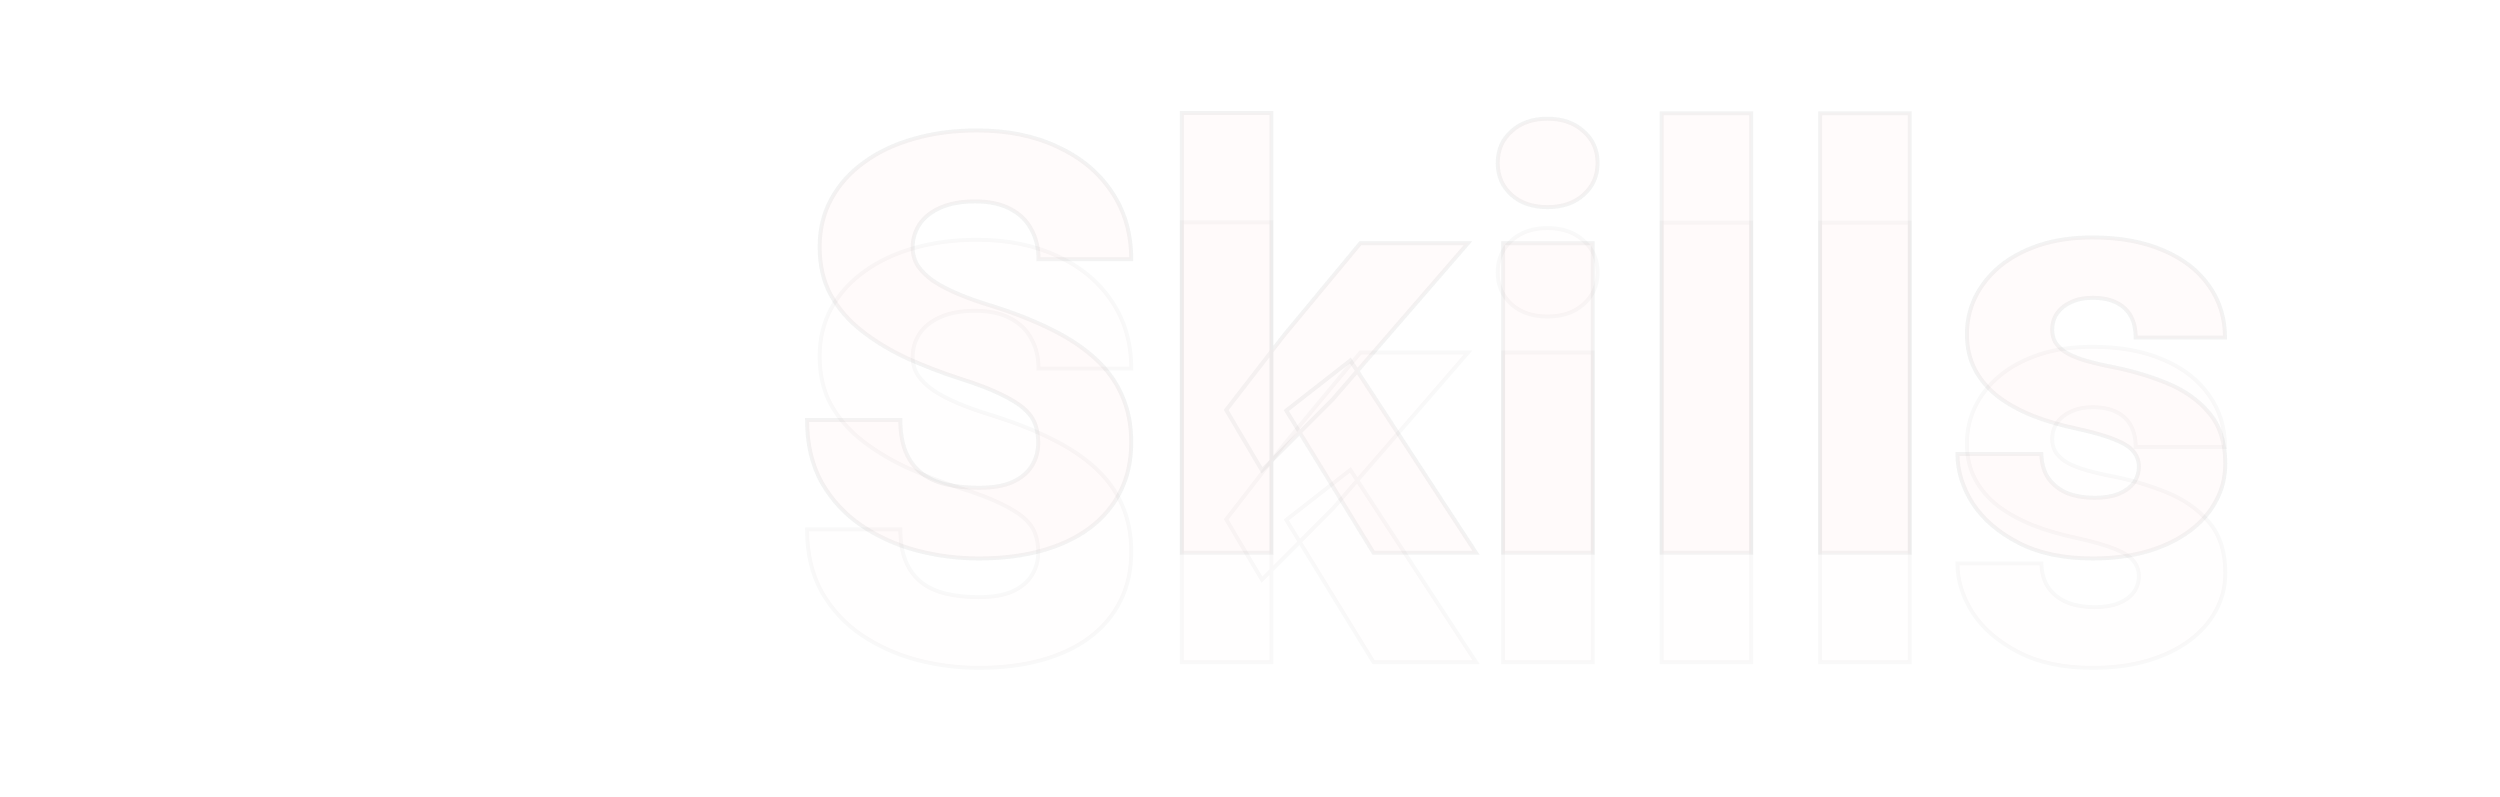<svg width="1280" height="408" viewBox="0 0 1280 408" fill="none" xmlns="http://www.w3.org/2000/svg">
<g opacity="0.5" filter="url(#filter0_bd_63_1111)">
<path d="M531.578 222.75C531.578 219.137 531.041 215.914 529.967 213.082C528.893 210.152 526.939 207.467 524.107 205.025C521.275 202.584 517.271 200.143 512.096 197.701C506.92 195.162 500.133 192.574 491.734 189.938C482.164 186.812 473.033 183.297 464.342 179.391C455.748 175.387 448.082 170.748 441.344 165.475C434.605 160.201 429.283 154.049 425.377 147.018C421.568 139.986 419.664 131.783 419.664 122.408C419.664 113.326 421.666 105.123 425.67 97.799C429.674 90.475 435.289 84.225 442.516 79.049C449.742 73.775 458.238 69.772 468.004 67.037C477.77 64.205 488.512 62.789 500.23 62.789C515.855 62.789 529.576 65.572 541.393 71.139C553.307 76.607 562.584 84.322 569.225 94.283C575.865 104.146 579.186 115.621 579.186 128.707H531.725C531.725 122.945 530.504 117.867 528.062 113.473C525.719 108.98 522.105 105.465 517.223 102.926C512.438 100.387 506.432 99.117 499.205 99.117C492.174 99.117 486.266 100.191 481.48 102.34C476.793 104.391 473.229 107.223 470.787 110.836C468.443 114.449 467.271 118.404 467.271 122.701C467.271 126.119 468.15 129.244 469.908 132.076C471.764 134.811 474.4 137.398 477.818 139.84C481.334 142.184 485.631 144.43 490.709 146.578C495.787 148.727 501.598 150.777 508.141 152.73C519.566 156.344 529.674 160.348 538.463 164.742C547.35 169.137 554.82 174.117 560.875 179.684C566.93 185.25 571.471 191.549 574.498 198.58C577.623 205.611 579.186 213.57 579.186 222.457C579.186 231.93 577.33 240.328 573.619 247.652C570.006 254.977 564.732 261.227 557.799 266.402C550.963 271.48 542.76 275.338 533.189 277.975C523.619 280.611 512.926 281.93 501.109 281.93C490.367 281.93 479.771 280.562 469.322 277.828C458.873 274.996 449.4 270.699 440.904 264.938C432.506 259.176 425.768 251.852 420.689 242.965C415.709 233.98 413.219 223.336 413.219 211.031H460.973C460.973 217.477 461.9 222.945 463.756 227.438C465.611 231.832 468.248 235.396 471.666 238.131C475.182 240.865 479.43 242.818 484.41 243.99C489.391 245.162 494.957 245.748 501.109 245.748C508.238 245.748 514 244.771 518.395 242.818C522.887 240.768 526.207 237.984 528.355 234.469C530.504 230.953 531.578 227.047 531.578 222.75ZM650.963 53.853V279H605.113V53.853H650.963ZM751.598 120.504L682.604 200.191L646.129 236.812L627.818 205.904L657.408 167.672L696.52 120.504H751.598ZM703.258 279L658.58 206.197L691.393 180.562L755.699 279H703.258ZM815.465 120.504V279H769.615V120.504H815.465ZM766.832 79.488C766.832 72.848 769.176 67.428 773.863 63.228C778.551 58.932 784.703 56.783 792.32 56.783C799.938 56.783 806.09 58.932 810.777 63.228C815.562 67.428 817.955 72.848 817.955 79.488C817.955 86.031 815.562 91.451 810.777 95.748C806.09 99.947 799.938 102.047 792.32 102.047C784.703 102.047 778.551 99.947 773.863 95.748C769.176 91.451 766.832 86.031 766.832 79.488ZM896.617 54V279H850.768V54H896.617ZM977.77 54V279H931.92V54H977.77ZM1095.1 234.908C1095.1 231.979 1094.18 229.391 1092.32 227.145C1090.56 224.898 1087.34 222.848 1082.65 220.992C1078.06 219.137 1071.57 217.281 1063.17 215.426C1055.26 213.766 1047.89 211.617 1041.05 208.98C1034.21 206.246 1028.26 202.975 1023.18 199.166C1018.1 195.26 1014.15 190.67 1011.31 185.396C1008.48 180.025 1007.07 173.922 1007.07 167.086C1007.07 160.445 1008.48 154.146 1011.31 148.189C1014.24 142.232 1018.44 136.959 1023.91 132.369C1029.48 127.779 1036.22 124.166 1044.13 121.529C1052.13 118.893 1061.22 117.574 1071.37 117.574C1085.34 117.574 1097.4 119.771 1107.55 124.166C1117.71 128.463 1125.52 134.518 1130.99 142.33C1136.46 150.045 1139.2 158.883 1139.2 168.844H1093.49C1093.49 164.742 1092.71 161.178 1091.15 158.15C1089.59 155.123 1087.19 152.779 1083.97 151.119C1080.75 149.361 1076.5 148.482 1071.23 148.482C1067.12 148.482 1063.51 149.215 1060.39 150.68C1057.36 152.047 1054.97 153.951 1053.21 156.393C1051.55 158.834 1050.72 161.666 1050.72 164.889C1050.72 167.135 1051.21 169.186 1052.18 171.041C1053.26 172.799 1054.87 174.459 1057.02 176.021C1059.26 177.486 1062.14 178.805 1065.66 179.977C1069.27 181.148 1073.67 182.271 1078.84 183.346C1089.88 185.396 1099.94 188.277 1109.02 191.988C1118.2 195.699 1125.52 200.826 1130.99 207.369C1136.56 213.912 1139.34 222.555 1139.34 233.297C1139.34 240.328 1137.73 246.773 1134.51 252.633C1131.38 258.492 1126.84 263.619 1120.88 268.014C1114.93 272.408 1107.8 275.826 1099.5 278.268C1091.2 280.709 1081.82 281.93 1071.37 281.93C1056.43 281.93 1043.79 279.244 1033.43 273.873C1023.08 268.502 1015.27 261.764 1010 253.658C1004.82 245.455 1002.23 237.057 1002.23 228.463H1045.15C1045.35 233.736 1046.67 238.033 1049.11 241.354C1051.65 244.674 1054.92 247.115 1058.92 248.678C1062.93 250.143 1067.42 250.875 1072.4 250.875C1077.38 250.875 1081.53 250.191 1084.85 248.824C1088.17 247.457 1090.71 245.602 1092.47 243.258C1094.22 240.816 1095.1 238.033 1095.1 234.908Z" fill="#FAE9E9" fill-opacity="0.1" shape-rendering="crispEdges"/>
<path d="M529.967 213.082L529.028 213.426L529.032 213.437L529.967 213.082ZM512.096 197.701L511.655 198.599L511.662 198.602L511.669 198.606L512.096 197.701ZM491.734 189.938L491.424 190.888L491.435 190.892L491.734 189.938ZM464.342 179.391L463.919 180.297L463.932 180.303L464.342 179.391ZM425.377 147.018L424.498 147.494L424.503 147.503L425.377 147.018ZM442.516 79.049L443.098 79.862L443.105 79.857L442.516 79.049ZM468.004 67.037L468.274 68L468.282 67.998L468.004 67.037ZM541.393 71.139L540.966 72.043L540.975 72.047L541.393 71.139ZM569.225 94.283L568.393 94.838L568.395 94.842L569.225 94.283ZM579.186 128.707V129.707H580.186V128.707H579.186ZM531.725 128.707H530.725V129.707H531.725V128.707ZM528.062 113.473L527.176 113.935L527.182 113.947L527.188 113.958L528.062 113.473ZM517.223 102.926L516.754 103.809L516.761 103.813L517.223 102.926ZM481.48 102.34L481.881 103.256L481.89 103.252L481.48 102.34ZM470.787 110.836L469.959 110.276L469.953 110.284L469.948 110.292L470.787 110.836ZM469.908 132.076L469.059 132.604L469.069 132.621L469.081 132.638L469.908 132.076ZM477.818 139.84L477.237 140.654L477.25 140.663L477.264 140.672L477.818 139.84ZM508.141 152.73L508.442 151.777L508.434 151.775L508.427 151.772L508.141 152.73ZM538.463 164.742L538.016 165.637L538.02 165.639L538.463 164.742ZM574.498 198.58L573.58 198.976L573.584 198.986L574.498 198.58ZM573.619 247.652L572.727 247.2L572.722 247.21L573.619 247.652ZM557.799 266.402L558.395 267.205L558.397 267.204L557.799 266.402ZM469.322 277.828L469.061 278.793L469.069 278.796L469.322 277.828ZM440.904 264.938L440.339 265.762L440.343 265.765L440.904 264.938ZM420.689 242.965L419.815 243.45L419.821 243.461L420.689 242.965ZM413.219 211.031V210.031H412.219V211.031H413.219ZM460.973 211.031H461.973V210.031H460.973V211.031ZM463.756 227.438L462.832 227.819L462.835 227.826L463.756 227.438ZM471.666 238.131L471.041 238.912L471.052 238.92L471.666 238.131ZM518.395 242.818L518.801 243.732L518.81 243.728L518.395 242.818ZM532.578 222.75C532.578 219.038 532.026 215.692 530.902 212.727L529.032 213.437C530.056 216.136 530.578 219.235 530.578 222.75H532.578ZM530.906 212.738C529.762 209.619 527.696 206.799 524.76 204.268L523.454 205.783C526.183 208.135 528.023 210.685 529.028 213.426L530.906 212.738ZM524.76 204.268C521.834 201.745 517.741 199.259 512.522 196.797L511.669 198.606C516.802 201.027 520.717 203.423 523.454 205.783L524.76 204.268ZM512.536 196.803C507.298 194.234 500.458 191.628 492.034 188.983L491.435 190.892C499.807 193.52 506.542 196.091 511.655 198.599L512.536 196.803ZM492.045 188.987C482.506 185.872 473.409 182.369 464.752 178.479L463.932 180.303C472.658 184.224 481.822 187.753 491.424 190.888L492.045 188.987ZM464.764 178.484C456.232 174.509 448.632 169.909 441.96 164.687L440.727 166.262C447.532 171.587 455.264 176.264 463.919 180.297L464.764 178.484ZM441.96 164.687C435.32 159.491 430.088 153.439 426.251 146.532L424.503 147.503C428.478 154.659 433.891 160.912 440.727 166.262L441.96 164.687ZM426.256 146.541C422.54 139.68 420.664 131.646 420.664 122.408H418.664C418.664 131.921 420.597 140.293 424.498 147.494L426.256 146.541ZM420.664 122.408C420.664 113.479 422.631 105.443 426.547 98.278L424.792 97.319C420.701 104.803 418.664 113.174 418.664 122.408H420.664ZM426.547 98.278C430.475 91.095 435.985 84.956 443.098 79.862L441.933 78.236C434.593 83.493 428.873 89.855 424.792 97.319L426.547 98.278ZM443.105 79.857C450.223 74.662 458.608 70.707 468.274 68L467.734 66.074C457.869 68.837 449.261 72.888 441.926 78.241L443.105 79.857ZM468.282 67.998C477.945 65.195 488.592 63.789 500.23 63.789V61.789C488.432 61.789 477.594 63.215 467.725 66.077L468.282 67.998ZM500.23 63.789C515.737 63.789 529.307 66.551 540.966 72.043L541.819 70.234C529.845 64.594 515.974 61.789 500.23 61.789V63.789ZM540.975 72.047C552.738 77.447 561.864 85.046 568.393 94.838L570.057 93.728C563.304 83.599 553.876 75.768 541.81 70.23L540.975 72.047ZM568.395 94.842C574.914 104.523 578.186 115.799 578.186 128.707H580.186C580.186 115.443 576.817 103.77 570.054 93.725L568.395 94.842ZM579.186 127.707H531.725V129.707H579.186V127.707ZM532.725 128.707C532.725 122.8 531.472 117.551 528.937 112.987L527.188 113.958C529.536 118.184 530.725 123.09 530.725 128.707H532.725ZM528.949 113.01C526.502 108.32 522.732 104.664 517.684 102.039L516.761 103.813C521.479 106.266 524.935 109.641 527.176 113.935L528.949 113.01ZM517.691 102.042C512.722 99.406 506.543 98.117 499.205 98.117V100.117C506.321 100.117 512.153 101.368 516.754 103.809L517.691 102.042ZM499.205 98.117C492.078 98.117 486.021 99.205 481.071 101.428L481.89 103.252C486.51 101.178 492.269 100.117 499.205 100.117V98.117ZM481.08 101.424C476.249 103.537 472.523 106.48 469.959 110.276L471.616 111.396C473.934 107.965 477.337 105.244 481.881 103.256L481.08 101.424ZM469.948 110.292C467.5 114.067 466.271 118.211 466.271 122.701H468.271C468.271 118.598 469.387 114.832 471.626 111.38L469.948 110.292ZM466.271 122.701C466.271 126.301 467.2 129.609 469.059 132.604L470.758 131.549C469.101 128.879 468.271 125.938 468.271 122.701H466.271ZM469.081 132.638C471.018 135.493 473.748 138.161 477.237 140.654L478.4 139.026C475.053 136.636 472.509 134.129 470.736 131.515L469.081 132.638ZM477.264 140.672C480.844 143.059 485.2 145.333 490.319 147.499L491.099 145.657C486.062 143.526 481.824 141.308 478.373 139.008L477.264 140.672ZM490.319 147.499C495.438 149.665 501.284 151.727 507.855 153.689L508.427 151.772C501.911 149.827 496.136 147.788 491.099 145.657L490.319 147.499ZM507.839 153.684C519.225 157.285 529.282 161.27 538.016 165.637L538.91 163.848C530.065 159.425 519.908 155.403 508.442 151.777L507.839 153.684ZM538.02 165.639C546.838 169.999 554.226 174.929 560.198 180.42L561.552 178.947C555.415 173.305 547.861 168.274 538.906 163.846L538.02 165.639ZM560.198 180.42C566.157 185.898 570.612 192.083 573.58 198.976L575.417 198.185C572.329 191.015 567.702 184.602 561.552 178.947L560.198 180.42ZM573.584 198.986C576.644 205.871 578.186 213.689 578.186 222.457H580.186C580.186 213.452 578.602 205.351 575.412 198.174L573.584 198.986ZM578.186 222.457C578.186 231.797 576.357 240.036 572.727 247.2L574.511 248.104C578.303 240.62 580.186 232.063 580.186 222.457H578.186ZM572.722 247.21C569.183 254.384 564.016 260.514 557.201 265.601L558.397 267.204C565.449 261.939 570.829 255.569 574.516 248.095L572.722 247.21ZM557.203 265.6C550.481 270.593 542.394 274.401 532.924 277.011L533.455 278.939C543.125 276.274 551.445 272.368 558.395 267.205L557.203 265.6ZM532.924 277.011C523.455 279.619 512.853 280.93 501.109 280.93V282.93C512.999 282.93 523.784 281.603 533.455 278.939L532.924 277.011ZM501.109 280.93C490.453 280.93 479.942 279.574 469.575 276.861L469.069 278.796C479.601 281.551 490.281 282.93 501.109 282.93V280.93ZM469.584 276.863C459.236 274.058 449.865 269.806 441.466 264.11L440.343 265.765C448.936 271.592 458.511 275.934 469.061 278.793L469.584 276.863ZM441.47 264.113C433.197 258.437 426.561 251.225 421.558 242.469L419.821 243.461C424.974 252.478 431.815 259.915 440.339 265.762L441.47 264.113ZM421.564 242.48C416.681 233.671 414.219 223.2 414.219 211.031H412.219C412.219 223.472 414.737 234.29 419.815 243.45L421.564 242.48ZM413.219 212.031H460.973V210.031H413.219V212.031ZM459.973 211.031C459.973 217.567 460.913 223.174 462.832 227.819L464.68 227.056C462.888 222.717 461.973 217.386 461.973 211.031H459.973ZM462.835 227.826C464.749 232.36 467.482 236.064 471.041 238.912L472.291 237.35C469.014 234.729 466.474 231.304 464.677 227.049L462.835 227.826ZM471.052 238.92C474.697 241.755 479.081 243.764 484.181 244.964L484.639 243.017C479.778 241.873 475.666 239.975 472.28 237.342L471.052 238.92ZM484.181 244.964C489.25 246.156 494.895 246.748 501.109 246.748V244.748C495.019 244.748 489.531 244.168 484.639 243.017L484.181 244.964ZM501.109 246.748C508.317 246.748 514.232 245.763 518.801 243.732L517.988 241.905C513.768 243.78 508.16 244.748 501.109 244.748V246.748ZM518.81 243.728C523.447 241.611 526.937 238.707 529.209 234.99L527.502 233.947C525.477 237.261 522.327 239.924 517.979 241.909L518.81 243.728ZM529.209 234.99C531.457 231.311 532.578 227.223 532.578 222.75H530.578C530.578 226.871 529.55 230.596 527.502 233.947L529.209 234.99ZM650.963 53.853H651.963V52.853H650.963V53.853ZM650.963 279V280H651.963V279H650.963ZM605.113 279H604.113V280H605.113V279ZM605.113 53.853V52.853H604.113V53.853H605.113ZM751.598 120.504L752.354 121.158L753.786 119.504H751.598V120.504ZM682.604 200.191L683.312 200.897L683.337 200.872L683.359 200.846L682.604 200.191ZM646.129 236.812L645.269 237.322L645.927 238.433L646.837 237.518L646.129 236.812ZM627.818 205.904L627.028 205.292L626.612 205.829L626.958 206.414L627.818 205.904ZM657.408 167.672L656.638 167.034L656.628 167.047L656.617 167.06L657.408 167.672ZM696.52 120.504V119.504H696.05L695.75 119.866L696.52 120.504ZM703.258 279L702.406 279.523L702.698 280H703.258V279ZM658.58 206.197L657.964 205.409L657.261 205.959L657.728 206.72L658.58 206.197ZM691.393 180.562L692.23 180.016L691.635 179.104L690.777 179.774L691.393 180.562ZM755.699 279V280H757.547L756.536 278.453L755.699 279ZM649.963 53.853V279H651.963V53.853H649.963ZM650.963 278H605.113V280H650.963V278ZM606.113 279V53.853H604.113V279H606.113ZM605.113 54.853H650.963V52.853H605.113V54.853ZM750.842 119.849L681.848 199.537L683.359 200.846L752.354 121.158L750.842 119.849ZM681.895 199.486L645.42 236.107L646.837 237.518L683.312 200.897L681.895 199.486ZM646.989 236.303L628.679 205.395L626.958 206.414L645.269 237.322L646.989 236.303ZM628.609 206.516L658.199 168.284L656.617 167.06L627.028 205.292L628.609 206.516ZM658.178 168.31L697.289 121.142L695.75 119.866L656.638 167.034L658.178 168.31ZM696.52 121.504H751.598V119.504H696.52V121.504ZM704.11 278.477L659.432 205.674L657.728 206.72L702.406 279.523L704.11 278.477ZM659.196 206.985L692.008 181.351L690.777 179.774L657.964 205.409L659.196 206.985ZM690.555 181.109L754.862 279.547L756.536 278.453L692.23 180.016L690.555 181.109ZM755.699 278H703.258V280H755.699V278ZM815.465 120.504H816.465V119.504H815.465V120.504ZM815.465 279V280H816.465V279H815.465ZM769.615 279H768.615V280H769.615V279ZM769.615 120.504V119.504H768.615V120.504H769.615ZM773.863 63.228L774.531 63.973L774.539 63.966L773.863 63.228ZM810.777 63.228L810.102 63.966L810.11 63.973L810.118 63.98L810.777 63.228ZM810.777 95.748L811.445 96.493L811.445 96.492L810.777 95.748ZM773.863 95.748L773.188 96.485L773.196 96.493L773.863 95.748ZM814.465 120.504V279H816.465V120.504H814.465ZM815.465 278H769.615V280H815.465V278ZM770.615 279V120.504H768.615V279H770.615ZM769.615 121.504H815.465V119.504H769.615V121.504ZM767.832 79.488C767.832 73.114 770.068 67.971 774.531 63.973L773.196 62.484C768.284 66.884 765.832 72.581 765.832 79.488H767.832ZM774.539 63.966C779.007 59.87 784.901 57.783 792.32 57.783V55.783C784.505 55.783 778.095 57.993 773.188 62.491L774.539 63.966ZM792.32 57.783C799.74 57.783 805.634 59.87 810.102 63.966L811.453 62.491C806.546 57.993 800.135 55.783 792.32 55.783V57.783ZM810.118 63.98C814.676 67.98 816.955 73.121 816.955 79.488H818.955C818.955 72.574 816.449 66.875 811.437 62.477L810.118 63.98ZM816.955 79.488C816.955 85.753 814.679 90.9 810.109 95.004L811.445 96.492C816.446 92.002 818.955 86.309 818.955 79.488H816.955ZM810.11 95.003C805.643 99.005 799.746 101.047 792.32 101.047V103.047C800.129 103.047 806.537 100.889 811.445 96.493L810.11 95.003ZM792.32 101.047C784.895 101.047 778.998 99.005 774.531 95.003L773.196 96.493C778.104 100.889 784.511 103.047 792.32 103.047V101.047ZM774.539 95.011C770.065 90.91 767.832 85.76 767.832 79.488H765.832C765.832 86.302 768.287 91.993 773.188 96.485L774.539 95.011ZM896.617 54H897.617V53H896.617V54ZM896.617 279V280H897.617V279H896.617ZM850.768 279H849.768V280H850.768V279ZM850.768 54V53H849.768V54H850.768ZM895.617 54V279H897.617V54H895.617ZM896.617 278H850.768V280H896.617V278ZM851.768 279V54H849.768V279H851.768ZM850.768 55H896.617V53H850.768V55ZM977.77 54H978.77V53H977.77V54ZM977.77 279V280H978.77V279H977.77ZM931.92 279H930.92V280H931.92V279ZM931.92 54V53H930.92V54H931.92ZM976.77 54V279H978.77V54H976.77ZM977.77 278H931.92V280H977.77V278ZM932.92 279V54H930.92V279H932.92ZM931.92 55H977.77V53H931.92V55ZM1092.32 227.145L1091.53 227.761L1091.54 227.771L1091.55 227.781L1092.32 227.145ZM1082.65 220.992L1082.28 221.919L1082.28 221.922L1082.65 220.992ZM1063.17 215.426L1063.39 214.449L1063.38 214.447L1063.17 215.426ZM1041.05 208.98L1040.68 209.909L1040.69 209.913L1041.05 208.98ZM1023.18 199.166L1022.57 199.959L1022.58 199.966L1023.18 199.166ZM1011.31 185.396L1010.43 185.863L1010.43 185.87L1011.31 185.396ZM1011.31 148.189L1010.42 147.748L1010.41 147.76L1011.31 148.189ZM1023.91 132.369L1023.28 131.598L1023.27 131.603L1023.91 132.369ZM1044.13 121.529L1043.81 120.579L1043.81 120.581L1044.13 121.529ZM1107.55 124.166L1107.16 125.084L1107.17 125.087L1107.55 124.166ZM1130.99 142.33L1130.17 142.904L1130.18 142.908L1130.99 142.33ZM1139.2 168.844V169.844H1140.2V168.844H1139.2ZM1093.49 168.844H1092.49V169.844H1093.49V168.844ZM1083.97 151.119L1083.49 151.997L1083.5 152.003L1083.51 152.008L1083.97 151.119ZM1060.39 150.68L1060.8 151.591L1060.81 151.585L1060.39 150.68ZM1053.21 156.393L1052.4 155.808L1052.39 155.819L1052.38 155.83L1053.21 156.393ZM1052.18 171.041L1051.3 171.507L1051.31 171.535L1051.33 171.562L1052.18 171.041ZM1057.02 176.021L1056.43 176.83L1056.45 176.845L1056.47 176.859L1057.02 176.021ZM1065.66 179.977L1065.34 180.925L1065.35 180.928L1065.66 179.977ZM1078.84 183.346L1078.64 184.325L1078.65 184.327L1078.66 184.329L1078.84 183.346ZM1109.02 191.988L1108.64 192.914L1108.64 192.915L1109.02 191.988ZM1130.99 207.369L1130.22 208.01L1130.23 208.017L1130.99 207.369ZM1134.51 252.633L1133.63 252.151L1133.63 252.162L1134.51 252.633ZM1010 253.658L1009.15 254.192L1009.16 254.204L1010 253.658ZM1002.23 228.463V227.463H1001.23V228.463H1002.23ZM1045.15 228.463L1046.15 228.426L1046.12 227.463H1045.15V228.463ZM1049.11 241.354L1048.3 241.946L1048.31 241.953L1048.31 241.961L1049.11 241.354ZM1058.92 248.678L1058.56 249.609L1058.57 249.613L1058.58 249.617L1058.92 248.678ZM1092.47 243.258L1093.27 243.858L1093.27 243.85L1093.28 243.842L1092.47 243.258ZM1096.1 234.908C1096.1 231.747 1095.1 228.934 1093.09 226.508L1091.55 227.781C1093.26 229.847 1094.1 232.21 1094.1 234.908H1096.1ZM1093.11 226.528C1091.19 224.072 1087.76 221.94 1083.02 220.062L1082.28 221.922C1086.92 223.756 1089.94 225.725 1091.53 227.761L1093.11 226.528ZM1083.03 220.065C1078.36 218.179 1071.81 216.309 1063.39 214.449L1062.95 216.402C1071.33 218.253 1077.76 220.094 1082.28 221.919L1083.03 220.065ZM1063.38 214.447C1055.51 212.797 1048.19 210.663 1041.41 208.047L1040.69 209.913C1047.58 212.571 1055.01 214.734 1062.96 216.404L1063.38 214.447ZM1041.42 208.052C1034.66 205.345 1028.78 202.114 1023.78 198.366L1022.58 199.966C1027.74 203.835 1033.77 207.147 1040.68 209.909L1041.42 208.052ZM1023.79 198.373C1018.82 194.547 1014.96 190.064 1012.2 184.923L1010.43 185.87C1013.34 191.276 1017.39 195.972 1022.57 199.959L1023.79 198.373ZM1012.2 184.93C1009.45 179.72 1008.07 173.78 1008.07 167.086H1006.07C1006.07 174.064 1007.51 180.331 1010.43 185.863L1012.2 184.93ZM1008.07 167.086C1008.07 160.593 1009.45 154.441 1012.22 148.619L1010.41 147.76C1007.52 153.852 1006.07 160.298 1006.07 167.086H1008.07ZM1012.21 148.631C1015.08 142.808 1019.18 137.642 1024.55 133.135L1023.27 131.603C1017.7 136.276 1013.41 141.657 1010.42 147.748L1012.21 148.631ZM1024.55 133.141C1030.01 128.64 1036.63 125.082 1044.44 122.478L1043.81 120.581C1035.8 123.25 1028.95 126.918 1023.28 131.598L1024.55 133.141ZM1044.44 122.479C1052.33 119.882 1061.3 118.574 1071.37 118.574V116.574C1061.13 116.574 1051.94 117.904 1043.81 120.579L1044.44 122.479ZM1071.37 118.574C1085.24 118.574 1097.15 120.756 1107.16 125.084L1107.95 123.248C1097.64 118.787 1085.44 116.574 1071.37 116.574V118.574ZM1107.17 125.087C1117.18 129.322 1124.83 135.268 1130.17 142.904L1131.81 141.757C1126.22 133.767 1118.25 127.603 1107.94 123.245L1107.17 125.087ZM1130.18 142.908C1135.52 150.445 1138.2 159.078 1138.2 168.844H1140.2C1140.2 158.687 1137.4 149.645 1131.81 141.752L1130.18 142.908ZM1139.2 167.844H1093.49V169.844H1139.2V167.844ZM1094.49 168.844C1094.49 164.615 1093.69 160.887 1092.04 157.692L1090.26 158.609C1091.74 161.468 1092.49 164.87 1092.49 168.844H1094.49ZM1092.04 157.692C1090.37 154.468 1087.82 151.979 1084.43 150.23L1083.51 152.008C1086.56 153.58 1088.8 155.779 1090.26 158.609L1092.04 157.692ZM1084.45 150.241C1081.03 148.376 1076.6 147.482 1071.23 147.482V149.482C1076.4 149.482 1080.47 150.347 1083.49 151.997L1084.45 150.241ZM1071.23 147.482C1067.01 147.482 1063.24 148.236 1059.96 149.774L1060.81 151.585C1063.78 150.193 1067.24 149.482 1071.23 149.482V147.482ZM1059.98 149.768C1056.81 151.2 1054.27 153.21 1052.4 155.808L1054.02 156.977C1055.67 154.692 1057.91 152.894 1060.8 151.591L1059.98 149.768ZM1052.38 155.83C1050.6 158.453 1049.72 161.485 1049.72 164.889H1051.72C1051.72 161.847 1052.5 159.215 1054.04 156.955L1052.38 155.83ZM1049.72 164.889C1049.72 167.285 1050.24 169.498 1051.3 171.507L1053.07 170.575C1052.17 168.874 1051.72 166.984 1051.72 164.889H1049.72ZM1051.33 171.562C1052.49 173.46 1054.2 175.212 1056.43 176.83L1057.61 175.213C1055.53 173.706 1054.03 172.138 1053.04 170.52L1051.33 171.562ZM1056.47 176.859C1058.81 178.385 1061.78 179.736 1065.34 180.925L1065.98 179.028C1062.51 177.874 1059.72 176.588 1057.56 175.184L1056.47 176.859ZM1065.35 180.928C1069.01 182.114 1073.44 183.246 1078.64 184.325L1079.05 182.367C1073.89 181.297 1069.54 180.183 1065.97 179.025L1065.35 180.928ZM1078.66 184.329C1089.64 186.369 1099.63 189.232 1108.64 192.914L1109.4 191.063C1100.24 187.323 1090.12 184.424 1079.03 182.363L1078.66 184.329ZM1108.64 192.915C1117.7 196.575 1124.88 201.612 1130.22 208.01L1131.76 206.728C1126.17 200.04 1118.7 194.824 1109.39 191.061L1108.64 192.915ZM1130.23 208.017C1135.61 214.337 1138.34 222.731 1138.34 233.297H1140.34C1140.34 222.379 1137.51 213.487 1131.75 206.721L1130.23 208.017ZM1138.34 233.297C1138.34 240.169 1136.77 246.447 1133.63 252.151L1135.38 253.115C1138.69 247.1 1140.34 240.488 1140.34 233.297H1138.34ZM1133.63 252.162C1130.58 257.876 1126.14 262.893 1120.29 267.209L1121.48 268.818C1127.54 264.346 1132.19 259.109 1135.39 253.103L1133.63 252.162ZM1120.29 267.209C1114.44 271.524 1107.42 274.894 1099.22 277.308L1099.78 279.227C1108.17 276.758 1115.41 273.293 1121.48 268.818L1120.29 267.209ZM1099.22 277.308C1091.02 279.718 1081.75 280.93 1071.37 280.93V282.93C1081.9 282.93 1091.37 281.7 1099.78 279.227L1099.22 277.308ZM1071.37 280.93C1056.55 280.93 1044.07 278.265 1033.89 272.985L1032.97 274.761C1043.5 280.223 1056.32 282.93 1071.37 282.93V280.93ZM1033.89 272.985C1023.66 267.678 1016 261.046 1010.83 253.113L1009.16 254.204C1014.54 262.481 1022.5 269.326 1032.97 274.761L1033.89 272.985ZM1010.84 253.125C1005.75 245.06 1003.23 236.844 1003.23 228.463H1001.23C1001.23 237.269 1003.89 245.85 1009.15 254.192L1010.84 253.125ZM1002.23 229.463H1045.15V227.463H1002.23V229.463ZM1044.15 228.5C1044.35 233.918 1045.71 238.424 1048.3 241.946L1049.91 240.761C1047.62 237.642 1046.34 233.555 1046.15 228.426L1044.15 228.5ZM1048.31 241.961C1050.97 245.431 1054.39 247.982 1058.56 249.609L1059.29 247.746C1055.45 246.248 1052.33 243.917 1049.9 240.746L1048.31 241.961ZM1058.58 249.617C1062.71 251.128 1067.32 251.875 1072.4 251.875V249.875C1067.52 249.875 1063.14 249.157 1059.27 247.739L1058.58 249.617ZM1072.4 251.875C1077.46 251.875 1081.75 251.181 1085.23 249.749L1084.47 247.9C1081.31 249.202 1077.3 249.875 1072.4 249.875V251.875ZM1085.23 249.749C1088.68 248.329 1091.38 246.375 1093.27 243.858L1091.67 242.658C1090.04 244.828 1087.66 246.585 1084.47 247.9L1085.23 249.749ZM1093.28 243.842C1095.16 241.224 1096.1 238.234 1096.1 234.908H1094.1C1094.1 237.832 1093.29 240.409 1091.66 242.674L1093.28 243.842Z" fill="black" fill-opacity="0.05"/>
</g>
<g opacity="0.5" filter="url(#filter1_bd_63_1111)">
<path d="M531.578 222.75C531.578 219.137 531.041 215.914 529.967 213.082C528.893 210.152 526.939 207.467 524.107 205.025C521.275 202.584 517.271 200.143 512.096 197.701C506.92 195.162 500.133 192.574 491.734 189.938C482.164 186.812 473.033 183.297 464.342 179.391C455.748 175.387 448.082 170.748 441.344 165.475C434.605 160.201 429.283 154.049 425.377 147.018C421.568 139.986 419.664 131.783 419.664 122.408C419.664 113.326 421.666 105.123 425.67 97.799C429.674 90.475 435.289 84.225 442.516 79.049C449.742 73.775 458.238 69.772 468.004 67.037C477.77 64.205 488.512 62.789 500.23 62.789C515.855 62.789 529.576 65.572 541.393 71.139C553.307 76.607 562.584 84.322 569.225 94.283C575.865 104.146 579.186 115.621 579.186 128.707H531.725C531.725 122.945 530.504 117.867 528.062 113.473C525.719 108.98 522.105 105.465 517.223 102.926C512.438 100.387 506.432 99.117 499.205 99.117C492.174 99.117 486.266 100.191 481.48 102.34C476.793 104.391 473.229 107.223 470.787 110.836C468.443 114.449 467.271 118.404 467.271 122.701C467.271 126.119 468.15 129.244 469.908 132.076C471.764 134.811 474.4 137.398 477.818 139.84C481.334 142.184 485.631 144.43 490.709 146.578C495.787 148.727 501.598 150.777 508.141 152.73C519.566 156.344 529.674 160.348 538.463 164.742C547.35 169.137 554.82 174.117 560.875 179.684C566.93 185.25 571.471 191.549 574.498 198.58C577.623 205.611 579.186 213.57 579.186 222.457C579.186 231.93 577.33 240.328 573.619 247.652C570.006 254.977 564.732 261.227 557.799 266.402C550.963 271.48 542.76 275.338 533.189 277.975C523.619 280.611 512.926 281.93 501.109 281.93C490.367 281.93 479.771 280.562 469.322 277.828C458.873 274.996 449.4 270.699 440.904 264.938C432.506 259.176 425.768 251.852 420.689 242.965C415.709 233.98 413.219 223.336 413.219 211.031H460.973C460.973 217.477 461.9 222.945 463.756 227.438C465.611 231.832 468.248 235.396 471.666 238.131C475.182 240.865 479.43 242.818 484.41 243.99C489.391 245.162 494.957 245.748 501.109 245.748C508.238 245.748 514 244.771 518.395 242.818C522.887 240.768 526.207 237.984 528.355 234.469C530.504 230.953 531.578 227.047 531.578 222.75ZM650.963 53.853V279H605.113V53.853H650.963ZM751.598 120.504L682.604 200.191L646.129 236.812L627.818 205.904L657.408 167.672L696.52 120.504H751.598ZM703.258 279L658.58 206.197L691.393 180.562L755.699 279H703.258ZM815.465 120.504V279H769.615V120.504H815.465ZM766.832 79.488C766.832 72.848 769.176 67.428 773.863 63.228C778.551 58.932 784.703 56.783 792.32 56.783C799.938 56.783 806.09 58.932 810.777 63.228C815.562 67.428 817.955 72.848 817.955 79.488C817.955 86.031 815.562 91.451 810.777 95.748C806.09 99.947 799.938 102.047 792.32 102.047C784.703 102.047 778.551 99.947 773.863 95.748C769.176 91.451 766.832 86.031 766.832 79.488ZM896.617 54V279H850.768V54H896.617ZM977.77 54V279H931.92V54H977.77ZM1095.1 234.908C1095.1 231.979 1094.18 229.391 1092.32 227.145C1090.56 224.898 1087.34 222.848 1082.65 220.992C1078.06 219.137 1071.57 217.281 1063.17 215.426C1055.26 213.766 1047.89 211.617 1041.05 208.98C1034.21 206.246 1028.26 202.975 1023.18 199.166C1018.1 195.26 1014.15 190.67 1011.31 185.396C1008.48 180.025 1007.07 173.922 1007.07 167.086C1007.07 160.445 1008.48 154.146 1011.31 148.189C1014.24 142.232 1018.44 136.959 1023.91 132.369C1029.48 127.779 1036.22 124.166 1044.13 121.529C1052.13 118.893 1061.22 117.574 1071.37 117.574C1085.34 117.574 1097.4 119.771 1107.55 124.166C1117.71 128.463 1125.52 134.518 1130.99 142.33C1136.46 150.045 1139.2 158.883 1139.2 168.844H1093.49C1093.49 164.742 1092.71 161.178 1091.15 158.15C1089.59 155.123 1087.19 152.779 1083.97 151.119C1080.75 149.361 1076.5 148.482 1071.23 148.482C1067.12 148.482 1063.51 149.215 1060.39 150.68C1057.36 152.047 1054.97 153.951 1053.21 156.393C1051.55 158.834 1050.72 161.666 1050.72 164.889C1050.72 167.135 1051.21 169.186 1052.18 171.041C1053.26 172.799 1054.87 174.459 1057.02 176.021C1059.26 177.486 1062.14 178.805 1065.66 179.977C1069.27 181.148 1073.67 182.271 1078.84 183.346C1089.88 185.396 1099.94 188.277 1109.02 191.988C1118.2 195.699 1125.52 200.826 1130.99 207.369C1136.56 213.912 1139.34 222.555 1139.34 233.297C1139.34 240.328 1137.73 246.773 1134.51 252.633C1131.38 258.492 1126.84 263.619 1120.88 268.014C1114.93 272.408 1107.8 275.826 1099.5 278.268C1091.2 280.709 1081.82 281.93 1071.37 281.93C1056.43 281.93 1043.79 279.244 1033.43 273.873C1023.08 268.502 1015.27 261.764 1010 253.658C1004.82 245.455 1002.23 237.057 1002.23 228.463H1045.15C1045.35 233.736 1046.67 238.033 1049.11 241.354C1051.65 244.674 1054.92 247.115 1058.92 248.678C1062.93 250.143 1067.42 250.875 1072.4 250.875C1077.38 250.875 1081.53 250.191 1084.85 248.824C1088.17 247.457 1090.71 245.602 1092.47 243.258C1094.22 240.816 1095.1 238.033 1095.1 234.908Z" fill="#FAE9E9" fill-opacity="0.3" shape-rendering="crispEdges"/>
<path d="M529.967 213.082L529.028 213.426L529.032 213.437L529.967 213.082ZM512.096 197.701L511.655 198.599L511.662 198.602L511.669 198.606L512.096 197.701ZM491.734 189.938L491.424 190.888L491.435 190.892L491.734 189.938ZM464.342 179.391L463.919 180.297L463.932 180.303L464.342 179.391ZM425.377 147.018L424.498 147.494L424.503 147.503L425.377 147.018ZM442.516 79.049L443.098 79.862L443.105 79.857L442.516 79.049ZM468.004 67.037L468.274 68L468.282 67.998L468.004 67.037ZM541.393 71.139L540.966 72.043L540.975 72.047L541.393 71.139ZM569.225 94.283L568.393 94.838L568.395 94.842L569.225 94.283ZM579.186 128.707V129.707H580.186V128.707H579.186ZM531.725 128.707H530.725V129.707H531.725V128.707ZM528.062 113.473L527.176 113.935L527.182 113.947L527.188 113.958L528.062 113.473ZM517.223 102.926L516.754 103.809L516.761 103.813L517.223 102.926ZM481.48 102.34L481.881 103.256L481.89 103.252L481.48 102.34ZM470.787 110.836L469.959 110.276L469.953 110.284L469.948 110.292L470.787 110.836ZM469.908 132.076L469.059 132.604L469.069 132.621L469.081 132.638L469.908 132.076ZM477.818 139.84L477.237 140.654L477.25 140.663L477.264 140.672L477.818 139.84ZM508.141 152.73L508.442 151.777L508.434 151.775L508.427 151.772L508.141 152.73ZM538.463 164.742L538.016 165.637L538.02 165.639L538.463 164.742ZM574.498 198.58L573.58 198.976L573.584 198.986L574.498 198.58ZM573.619 247.652L572.727 247.2L572.722 247.21L573.619 247.652ZM557.799 266.402L558.395 267.205L558.397 267.204L557.799 266.402ZM469.322 277.828L469.061 278.793L469.069 278.796L469.322 277.828ZM440.904 264.938L440.339 265.762L440.343 265.765L440.904 264.938ZM420.689 242.965L419.815 243.45L419.821 243.461L420.689 242.965ZM413.219 211.031V210.031H412.219V211.031H413.219ZM460.973 211.031H461.973V210.031H460.973V211.031ZM463.756 227.438L462.832 227.819L462.835 227.826L463.756 227.438ZM471.666 238.131L471.041 238.912L471.052 238.92L471.666 238.131ZM518.395 242.818L518.801 243.732L518.81 243.728L518.395 242.818ZM532.578 222.75C532.578 219.038 532.026 215.692 530.902 212.727L529.032 213.437C530.056 216.136 530.578 219.235 530.578 222.75H532.578ZM530.906 212.738C529.762 209.619 527.696 206.799 524.76 204.268L523.454 205.783C526.183 208.135 528.023 210.685 529.028 213.426L530.906 212.738ZM524.76 204.268C521.834 201.745 517.741 199.259 512.522 196.797L511.669 198.606C516.802 201.027 520.717 203.423 523.454 205.783L524.76 204.268ZM512.536 196.803C507.298 194.234 500.458 191.628 492.034 188.983L491.435 190.892C499.807 193.52 506.542 196.091 511.655 198.599L512.536 196.803ZM492.045 188.987C482.506 185.872 473.409 182.369 464.752 178.479L463.932 180.303C472.658 184.224 481.822 187.753 491.424 190.888L492.045 188.987ZM464.764 178.484C456.232 174.509 448.632 169.909 441.96 164.687L440.727 166.262C447.532 171.587 455.264 176.264 463.919 180.297L464.764 178.484ZM441.96 164.687C435.32 159.491 430.088 153.439 426.251 146.532L424.503 147.503C428.478 154.659 433.891 160.912 440.727 166.262L441.96 164.687ZM426.256 146.541C422.54 139.68 420.664 131.646 420.664 122.408H418.664C418.664 131.921 420.597 140.293 424.498 147.494L426.256 146.541ZM420.664 122.408C420.664 113.479 422.631 105.443 426.547 98.278L424.792 97.319C420.701 104.803 418.664 113.174 418.664 122.408H420.664ZM426.547 98.278C430.475 91.095 435.985 84.956 443.098 79.862L441.933 78.236C434.593 83.493 428.873 89.855 424.792 97.319L426.547 98.278ZM443.105 79.857C450.223 74.662 458.608 70.707 468.274 68L467.734 66.074C457.869 68.837 449.261 72.888 441.926 78.241L443.105 79.857ZM468.282 67.998C477.945 65.195 488.592 63.789 500.23 63.789V61.789C488.432 61.789 477.594 63.215 467.725 66.077L468.282 67.998ZM500.23 63.789C515.737 63.789 529.307 66.551 540.966 72.043L541.819 70.234C529.845 64.594 515.974 61.789 500.23 61.789V63.789ZM540.975 72.047C552.738 77.447 561.864 85.046 568.393 94.838L570.057 93.728C563.304 83.599 553.876 75.768 541.81 70.23L540.975 72.047ZM568.395 94.842C574.914 104.523 578.186 115.799 578.186 128.707H580.186C580.186 115.443 576.817 103.77 570.054 93.725L568.395 94.842ZM579.186 127.707H531.725V129.707H579.186V127.707ZM532.725 128.707C532.725 122.8 531.472 117.551 528.937 112.987L527.188 113.958C529.536 118.184 530.725 123.09 530.725 128.707H532.725ZM528.949 113.01C526.502 108.32 522.732 104.664 517.684 102.039L516.761 103.813C521.479 106.266 524.935 109.641 527.176 113.935L528.949 113.01ZM517.691 102.042C512.722 99.406 506.543 98.117 499.205 98.117V100.117C506.321 100.117 512.153 101.368 516.754 103.809L517.691 102.042ZM499.205 98.117C492.078 98.117 486.021 99.205 481.071 101.428L481.89 103.252C486.51 101.178 492.269 100.117 499.205 100.117V98.117ZM481.08 101.424C476.249 103.537 472.523 106.48 469.959 110.276L471.616 111.396C473.934 107.965 477.337 105.244 481.881 103.256L481.08 101.424ZM469.948 110.292C467.5 114.067 466.271 118.211 466.271 122.701H468.271C468.271 118.598 469.387 114.832 471.626 111.38L469.948 110.292ZM466.271 122.701C466.271 126.301 467.2 129.609 469.059 132.604L470.758 131.549C469.101 128.879 468.271 125.938 468.271 122.701H466.271ZM469.081 132.638C471.018 135.493 473.748 138.161 477.237 140.654L478.4 139.026C475.053 136.636 472.509 134.129 470.736 131.515L469.081 132.638ZM477.264 140.672C480.844 143.059 485.2 145.333 490.319 147.499L491.099 145.657C486.062 143.526 481.824 141.308 478.373 139.008L477.264 140.672ZM490.319 147.499C495.438 149.665 501.284 151.727 507.855 153.689L508.427 151.772C501.911 149.827 496.136 147.788 491.099 145.657L490.319 147.499ZM507.839 153.684C519.225 157.285 529.282 161.27 538.016 165.637L538.91 163.848C530.065 159.425 519.908 155.403 508.442 151.777L507.839 153.684ZM538.02 165.639C546.838 169.999 554.226 174.929 560.198 180.42L561.552 178.947C555.415 173.305 547.861 168.274 538.906 163.846L538.02 165.639ZM560.198 180.42C566.157 185.898 570.612 192.083 573.58 198.976L575.417 198.185C572.329 191.015 567.702 184.602 561.552 178.947L560.198 180.42ZM573.584 198.986C576.644 205.871 578.186 213.689 578.186 222.457H580.186C580.186 213.452 578.602 205.351 575.412 198.174L573.584 198.986ZM578.186 222.457C578.186 231.797 576.357 240.036 572.727 247.2L574.511 248.104C578.303 240.62 580.186 232.063 580.186 222.457H578.186ZM572.722 247.21C569.183 254.384 564.016 260.514 557.201 265.601L558.397 267.204C565.449 261.939 570.829 255.569 574.516 248.095L572.722 247.21ZM557.203 265.6C550.481 270.593 542.394 274.401 532.924 277.011L533.455 278.939C543.125 276.274 551.445 272.368 558.395 267.205L557.203 265.6ZM532.924 277.011C523.455 279.619 512.853 280.93 501.109 280.93V282.93C512.999 282.93 523.784 281.603 533.455 278.939L532.924 277.011ZM501.109 280.93C490.453 280.93 479.942 279.574 469.575 276.861L469.069 278.796C479.601 281.551 490.281 282.93 501.109 282.93V280.93ZM469.584 276.863C459.236 274.058 449.865 269.806 441.466 264.11L440.343 265.765C448.936 271.592 458.511 275.934 469.061 278.793L469.584 276.863ZM441.47 264.113C433.197 258.437 426.561 251.225 421.558 242.469L419.821 243.461C424.974 252.478 431.815 259.915 440.339 265.762L441.47 264.113ZM421.564 242.48C416.681 233.671 414.219 223.2 414.219 211.031H412.219C412.219 223.472 414.737 234.29 419.815 243.45L421.564 242.48ZM413.219 212.031H460.973V210.031H413.219V212.031ZM459.973 211.031C459.973 217.567 460.913 223.174 462.832 227.819L464.68 227.056C462.888 222.717 461.973 217.386 461.973 211.031H459.973ZM462.835 227.826C464.749 232.36 467.482 236.064 471.041 238.912L472.291 237.35C469.014 234.729 466.474 231.304 464.677 227.049L462.835 227.826ZM471.052 238.92C474.697 241.755 479.081 243.764 484.181 244.964L484.639 243.017C479.778 241.873 475.666 239.975 472.28 237.342L471.052 238.92ZM484.181 244.964C489.25 246.156 494.895 246.748 501.109 246.748V244.748C495.019 244.748 489.531 244.168 484.639 243.017L484.181 244.964ZM501.109 246.748C508.317 246.748 514.232 245.763 518.801 243.732L517.988 241.905C513.768 243.78 508.16 244.748 501.109 244.748V246.748ZM518.81 243.728C523.447 241.611 526.937 238.707 529.209 234.99L527.502 233.947C525.477 237.261 522.327 239.924 517.979 241.909L518.81 243.728ZM529.209 234.99C531.457 231.311 532.578 227.223 532.578 222.75H530.578C530.578 226.871 529.55 230.596 527.502 233.947L529.209 234.99ZM650.963 53.853H651.963V52.853H650.963V53.853ZM650.963 279V280H651.963V279H650.963ZM605.113 279H604.113V280H605.113V279ZM605.113 53.853V52.853H604.113V53.853H605.113ZM751.598 120.504L752.354 121.158L753.786 119.504H751.598V120.504ZM682.604 200.191L683.312 200.897L683.337 200.872L683.359 200.846L682.604 200.191ZM646.129 236.812L645.269 237.322L645.927 238.433L646.837 237.518L646.129 236.812ZM627.818 205.904L627.028 205.292L626.612 205.829L626.958 206.414L627.818 205.904ZM657.408 167.672L656.638 167.034L656.628 167.047L656.617 167.06L657.408 167.672ZM696.52 120.504V119.504H696.05L695.75 119.866L696.52 120.504ZM703.258 279L702.406 279.523L702.698 280H703.258V279ZM658.58 206.197L657.964 205.409L657.261 205.959L657.728 206.72L658.58 206.197ZM691.393 180.562L692.23 180.016L691.635 179.104L690.777 179.774L691.393 180.562ZM755.699 279V280H757.547L756.536 278.453L755.699 279ZM649.963 53.853V279H651.963V53.853H649.963ZM650.963 278H605.113V280H650.963V278ZM606.113 279V53.853H604.113V279H606.113ZM605.113 54.853H650.963V52.853H605.113V54.853ZM750.842 119.849L681.848 199.537L683.359 200.846L752.354 121.158L750.842 119.849ZM681.895 199.486L645.42 236.107L646.837 237.518L683.312 200.897L681.895 199.486ZM646.989 236.303L628.679 205.395L626.958 206.414L645.269 237.322L646.989 236.303ZM628.609 206.516L658.199 168.284L656.617 167.06L627.028 205.292L628.609 206.516ZM658.178 168.31L697.289 121.142L695.75 119.866L656.638 167.034L658.178 168.31ZM696.52 121.504H751.598V119.504H696.52V121.504ZM704.11 278.477L659.432 205.674L657.728 206.72L702.406 279.523L704.11 278.477ZM659.196 206.985L692.008 181.351L690.777 179.774L657.964 205.409L659.196 206.985ZM690.555 181.109L754.862 279.547L756.536 278.453L692.23 180.016L690.555 181.109ZM755.699 278H703.258V280H755.699V278ZM815.465 120.504H816.465V119.504H815.465V120.504ZM815.465 279V280H816.465V279H815.465ZM769.615 279H768.615V280H769.615V279ZM769.615 120.504V119.504H768.615V120.504H769.615ZM773.863 63.228L774.531 63.973L774.539 63.966L773.863 63.228ZM810.777 63.228L810.102 63.966L810.11 63.973L810.118 63.98L810.777 63.228ZM810.777 95.748L811.445 96.493L811.445 96.492L810.777 95.748ZM773.863 95.748L773.188 96.485L773.196 96.493L773.863 95.748ZM814.465 120.504V279H816.465V120.504H814.465ZM815.465 278H769.615V280H815.465V278ZM770.615 279V120.504H768.615V279H770.615ZM769.615 121.504H815.465V119.504H769.615V121.504ZM767.832 79.488C767.832 73.114 770.068 67.971 774.531 63.973L773.196 62.484C768.284 66.884 765.832 72.581 765.832 79.488H767.832ZM774.539 63.966C779.007 59.87 784.901 57.783 792.32 57.783V55.783C784.505 55.783 778.095 57.993 773.188 62.491L774.539 63.966ZM792.32 57.783C799.74 57.783 805.634 59.87 810.102 63.966L811.453 62.491C806.546 57.993 800.135 55.783 792.32 55.783V57.783ZM810.118 63.98C814.676 67.98 816.955 73.121 816.955 79.488H818.955C818.955 72.574 816.449 66.875 811.437 62.477L810.118 63.98ZM816.955 79.488C816.955 85.753 814.679 90.9 810.109 95.004L811.445 96.492C816.446 92.002 818.955 86.309 818.955 79.488H816.955ZM810.11 95.003C805.643 99.005 799.746 101.047 792.32 101.047V103.047C800.129 103.047 806.537 100.889 811.445 96.493L810.11 95.003ZM792.32 101.047C784.895 101.047 778.998 99.005 774.531 95.003L773.196 96.493C778.104 100.889 784.511 103.047 792.32 103.047V101.047ZM774.539 95.011C770.065 90.91 767.832 85.76 767.832 79.488H765.832C765.832 86.302 768.287 91.993 773.188 96.485L774.539 95.011ZM896.617 54H897.617V53H896.617V54ZM896.617 279V280H897.617V279H896.617ZM850.768 279H849.768V280H850.768V279ZM850.768 54V53H849.768V54H850.768ZM895.617 54V279H897.617V54H895.617ZM896.617 278H850.768V280H896.617V278ZM851.768 279V54H849.768V279H851.768ZM850.768 55H896.617V53H850.768V55ZM977.77 54H978.77V53H977.77V54ZM977.77 279V280H978.77V279H977.77ZM931.92 279H930.92V280H931.92V279ZM931.92 54V53H930.92V54H931.92ZM976.77 54V279H978.77V54H976.77ZM977.77 278H931.92V280H977.77V278ZM932.92 279V54H930.92V279H932.92ZM931.92 55H977.77V53H931.92V55ZM1092.32 227.145L1091.53 227.761L1091.54 227.771L1091.55 227.781L1092.32 227.145ZM1082.65 220.992L1082.28 221.919L1082.28 221.922L1082.65 220.992ZM1063.17 215.426L1063.39 214.449L1063.38 214.447L1063.17 215.426ZM1041.05 208.98L1040.68 209.909L1040.69 209.913L1041.05 208.98ZM1023.18 199.166L1022.57 199.959L1022.58 199.966L1023.18 199.166ZM1011.31 185.396L1010.43 185.863L1010.43 185.87L1011.31 185.396ZM1011.31 148.189L1010.42 147.748L1010.41 147.76L1011.31 148.189ZM1023.91 132.369L1023.28 131.598L1023.27 131.603L1023.91 132.369ZM1044.13 121.529L1043.81 120.579L1043.81 120.581L1044.13 121.529ZM1107.55 124.166L1107.16 125.084L1107.17 125.087L1107.55 124.166ZM1130.99 142.33L1130.17 142.904L1130.18 142.908L1130.99 142.33ZM1139.2 168.844V169.844H1140.2V168.844H1139.2ZM1093.49 168.844H1092.49V169.844H1093.49V168.844ZM1083.97 151.119L1083.49 151.997L1083.5 152.003L1083.51 152.008L1083.97 151.119ZM1060.39 150.68L1060.8 151.591L1060.81 151.585L1060.39 150.68ZM1053.21 156.393L1052.4 155.808L1052.39 155.819L1052.38 155.83L1053.21 156.393ZM1052.18 171.041L1051.3 171.507L1051.31 171.535L1051.33 171.562L1052.18 171.041ZM1057.02 176.021L1056.43 176.83L1056.45 176.845L1056.47 176.859L1057.02 176.021ZM1065.66 179.977L1065.34 180.925L1065.35 180.928L1065.66 179.977ZM1078.84 183.346L1078.64 184.325L1078.65 184.327L1078.66 184.329L1078.84 183.346ZM1109.02 191.988L1108.64 192.914L1108.64 192.915L1109.02 191.988ZM1130.99 207.369L1130.22 208.01L1130.23 208.017L1130.99 207.369ZM1134.51 252.633L1133.63 252.151L1133.63 252.162L1134.51 252.633ZM1010 253.658L1009.15 254.192L1009.16 254.204L1010 253.658ZM1002.23 228.463V227.463H1001.23V228.463H1002.23ZM1045.15 228.463L1046.15 228.426L1046.12 227.463H1045.15V228.463ZM1049.11 241.354L1048.3 241.946L1048.31 241.953L1048.31 241.961L1049.11 241.354ZM1058.92 248.678L1058.56 249.609L1058.57 249.613L1058.58 249.617L1058.92 248.678ZM1092.47 243.258L1093.27 243.858L1093.27 243.85L1093.28 243.842L1092.47 243.258ZM1096.1 234.908C1096.1 231.747 1095.1 228.934 1093.09 226.508L1091.55 227.781C1093.26 229.847 1094.1 232.21 1094.1 234.908H1096.1ZM1093.11 226.528C1091.19 224.072 1087.76 221.94 1083.02 220.062L1082.28 221.922C1086.92 223.756 1089.94 225.725 1091.53 227.761L1093.11 226.528ZM1083.03 220.065C1078.36 218.179 1071.81 216.309 1063.39 214.449L1062.95 216.402C1071.33 218.253 1077.76 220.094 1082.28 221.919L1083.03 220.065ZM1063.38 214.447C1055.51 212.797 1048.19 210.663 1041.41 208.047L1040.69 209.913C1047.58 212.571 1055.01 214.734 1062.96 216.404L1063.38 214.447ZM1041.42 208.052C1034.66 205.345 1028.78 202.114 1023.78 198.366L1022.58 199.966C1027.74 203.835 1033.77 207.147 1040.68 209.909L1041.42 208.052ZM1023.79 198.373C1018.82 194.547 1014.96 190.064 1012.2 184.923L1010.43 185.87C1013.34 191.276 1017.39 195.972 1022.57 199.959L1023.79 198.373ZM1012.2 184.93C1009.45 179.72 1008.07 173.78 1008.07 167.086H1006.07C1006.07 174.064 1007.51 180.331 1010.43 185.863L1012.2 184.93ZM1008.07 167.086C1008.07 160.593 1009.45 154.441 1012.22 148.619L1010.41 147.76C1007.52 153.852 1006.07 160.298 1006.07 167.086H1008.07ZM1012.21 148.631C1015.08 142.808 1019.18 137.642 1024.55 133.135L1023.27 131.603C1017.7 136.276 1013.41 141.657 1010.42 147.748L1012.21 148.631ZM1024.55 133.141C1030.01 128.64 1036.63 125.082 1044.44 122.478L1043.81 120.581C1035.8 123.25 1028.95 126.918 1023.28 131.598L1024.55 133.141ZM1044.44 122.479C1052.33 119.882 1061.3 118.574 1071.37 118.574V116.574C1061.13 116.574 1051.94 117.904 1043.81 120.579L1044.44 122.479ZM1071.37 118.574C1085.24 118.574 1097.15 120.756 1107.16 125.084L1107.95 123.248C1097.64 118.787 1085.44 116.574 1071.37 116.574V118.574ZM1107.17 125.087C1117.18 129.322 1124.83 135.268 1130.17 142.904L1131.81 141.757C1126.22 133.767 1118.25 127.603 1107.94 123.245L1107.17 125.087ZM1130.18 142.908C1135.52 150.445 1138.2 159.078 1138.2 168.844H1140.2C1140.2 158.687 1137.4 149.645 1131.81 141.752L1130.18 142.908ZM1139.2 167.844H1093.49V169.844H1139.2V167.844ZM1094.49 168.844C1094.49 164.615 1093.69 160.887 1092.04 157.692L1090.26 158.609C1091.74 161.468 1092.49 164.87 1092.49 168.844H1094.49ZM1092.04 157.692C1090.37 154.468 1087.82 151.979 1084.43 150.23L1083.51 152.008C1086.56 153.58 1088.8 155.779 1090.26 158.609L1092.04 157.692ZM1084.45 150.241C1081.03 148.376 1076.6 147.482 1071.23 147.482V149.482C1076.4 149.482 1080.47 150.347 1083.49 151.997L1084.45 150.241ZM1071.23 147.482C1067.01 147.482 1063.24 148.236 1059.96 149.774L1060.81 151.585C1063.78 150.193 1067.24 149.482 1071.23 149.482V147.482ZM1059.98 149.768C1056.81 151.2 1054.27 153.21 1052.4 155.808L1054.02 156.977C1055.67 154.692 1057.91 152.894 1060.8 151.591L1059.98 149.768ZM1052.38 155.83C1050.6 158.453 1049.72 161.485 1049.72 164.889H1051.72C1051.72 161.847 1052.5 159.215 1054.04 156.955L1052.38 155.83ZM1049.72 164.889C1049.72 167.285 1050.24 169.498 1051.3 171.507L1053.07 170.575C1052.17 168.874 1051.72 166.984 1051.72 164.889H1049.72ZM1051.33 171.562C1052.49 173.46 1054.2 175.212 1056.43 176.83L1057.61 175.213C1055.53 173.706 1054.03 172.138 1053.04 170.52L1051.33 171.562ZM1056.47 176.859C1058.81 178.385 1061.78 179.736 1065.34 180.925L1065.98 179.028C1062.51 177.874 1059.72 176.588 1057.56 175.184L1056.47 176.859ZM1065.35 180.928C1069.01 182.114 1073.44 183.246 1078.64 184.325L1079.05 182.367C1073.89 181.297 1069.54 180.183 1065.97 179.025L1065.35 180.928ZM1078.66 184.329C1089.64 186.369 1099.63 189.232 1108.64 192.914L1109.4 191.063C1100.24 187.323 1090.12 184.424 1079.03 182.363L1078.66 184.329ZM1108.64 192.915C1117.7 196.575 1124.88 201.612 1130.22 208.01L1131.76 206.728C1126.17 200.04 1118.7 194.824 1109.39 191.061L1108.64 192.915ZM1130.23 208.017C1135.61 214.337 1138.34 222.731 1138.34 233.297H1140.34C1140.34 222.379 1137.51 213.487 1131.75 206.721L1130.23 208.017ZM1138.34 233.297C1138.34 240.169 1136.77 246.447 1133.63 252.151L1135.38 253.115C1138.69 247.1 1140.34 240.488 1140.34 233.297H1138.34ZM1133.63 252.162C1130.58 257.876 1126.14 262.893 1120.29 267.209L1121.48 268.818C1127.54 264.346 1132.19 259.109 1135.39 253.103L1133.63 252.162ZM1120.29 267.209C1114.44 271.524 1107.42 274.894 1099.22 277.308L1099.78 279.227C1108.17 276.758 1115.41 273.293 1121.48 268.818L1120.29 267.209ZM1099.22 277.308C1091.02 279.718 1081.75 280.93 1071.37 280.93V282.93C1081.9 282.93 1091.37 281.7 1099.78 279.227L1099.22 277.308ZM1071.37 280.93C1056.55 280.93 1044.07 278.265 1033.89 272.985L1032.97 274.761C1043.5 280.223 1056.32 282.93 1071.37 282.93V280.93ZM1033.89 272.985C1023.66 267.678 1016 261.046 1010.83 253.113L1009.16 254.204C1014.54 262.481 1022.5 269.326 1032.97 274.761L1033.89 272.985ZM1010.84 253.125C1005.75 245.06 1003.23 236.844 1003.23 228.463H1001.23C1001.23 237.269 1003.89 245.85 1009.15 254.192L1010.84 253.125ZM1002.23 229.463H1045.15V227.463H1002.23V229.463ZM1044.15 228.5C1044.35 233.918 1045.71 238.424 1048.3 241.946L1049.91 240.761C1047.62 237.642 1046.34 233.555 1046.15 228.426L1044.15 228.5ZM1048.31 241.961C1050.97 245.431 1054.39 247.982 1058.56 249.609L1059.29 247.746C1055.45 246.248 1052.33 243.917 1049.9 240.746L1048.31 241.961ZM1058.58 249.617C1062.71 251.128 1067.32 251.875 1072.4 251.875V249.875C1067.52 249.875 1063.14 249.157 1059.27 247.739L1058.58 249.617ZM1072.4 251.875C1077.46 251.875 1081.75 251.181 1085.23 249.749L1084.47 247.9C1081.31 249.202 1077.3 249.875 1072.4 249.875V251.875ZM1085.23 249.749C1088.68 248.329 1091.38 246.375 1093.27 243.858L1091.67 242.658C1090.04 244.828 1087.66 246.585 1084.47 247.9L1085.23 249.749ZM1093.28 243.842C1095.16 241.224 1096.1 238.234 1096.1 234.908H1094.1C1094.1 237.832 1093.29 240.409 1091.66 242.674L1093.28 243.842Z" fill="black" fill-opacity="0.05"/>
</g>
<g opacity="0.5" filter="url(#filter2_bd_63_1111)">
<path d="M531.578 278.75C531.578 275.137 531.041 271.914 529.967 269.082C528.893 266.152 526.939 263.467 524.107 261.025C521.275 258.584 517.271 256.143 512.096 253.701C506.92 251.162 500.133 248.574 491.734 245.938C482.164 242.812 473.033 239.297 464.342 235.391C455.748 231.387 448.082 226.748 441.344 221.475C434.605 216.201 429.283 210.049 425.377 203.018C421.568 195.986 419.664 187.783 419.664 178.408C419.664 169.326 421.666 161.123 425.67 153.799C429.674 146.475 435.289 140.225 442.516 135.049C449.742 129.775 458.238 125.771 468.004 123.037C477.77 120.205 488.512 118.789 500.23 118.789C515.855 118.789 529.576 121.572 541.393 127.139C553.307 132.607 562.584 140.322 569.225 150.283C575.865 160.146 579.186 171.621 579.186 184.707H531.725C531.725 178.945 530.504 173.867 528.062 169.473C525.719 164.98 522.105 161.465 517.223 158.926C512.438 156.387 506.432 155.117 499.205 155.117C492.174 155.117 486.266 156.191 481.48 158.34C476.793 160.391 473.229 163.223 470.787 166.836C468.443 170.449 467.271 174.404 467.271 178.701C467.271 182.119 468.15 185.244 469.908 188.076C471.764 190.811 474.4 193.398 477.818 195.84C481.334 198.184 485.631 200.43 490.709 202.578C495.787 204.727 501.598 206.777 508.141 208.73C519.566 212.344 529.674 216.348 538.463 220.742C547.35 225.137 554.82 230.117 560.875 235.684C566.93 241.25 571.471 247.549 574.498 254.58C577.623 261.611 579.186 269.57 579.186 278.457C579.186 287.93 577.33 296.328 573.619 303.652C570.006 310.977 564.732 317.227 557.799 322.402C550.963 327.48 542.76 331.338 533.189 333.975C523.619 336.611 512.926 337.93 501.109 337.93C490.367 337.93 479.771 336.562 469.322 333.828C458.873 330.996 449.4 326.699 440.904 320.938C432.506 315.176 425.768 307.852 420.689 298.965C415.709 289.98 413.219 279.336 413.219 267.031H460.973C460.973 273.477 461.9 278.945 463.756 283.438C465.611 287.832 468.248 291.396 471.666 294.131C475.182 296.865 479.43 298.818 484.41 299.99C489.391 301.162 494.957 301.748 501.109 301.748C508.238 301.748 514 300.771 518.395 298.818C522.887 296.768 526.207 293.984 528.355 290.469C530.504 286.953 531.578 283.047 531.578 278.75ZM650.963 109.854V335H605.113V109.854H650.963ZM751.598 176.504L682.604 256.191L646.129 292.812L627.818 261.904L657.408 223.672L696.52 176.504H751.598ZM703.258 335L658.58 262.197L691.393 236.562L755.699 335H703.258ZM815.465 176.504V335H769.615V176.504H815.465ZM766.832 135.488C766.832 128.848 769.176 123.428 773.863 119.229C778.551 114.932 784.703 112.783 792.32 112.783C799.938 112.783 806.09 114.932 810.777 119.229C815.562 123.428 817.955 128.848 817.955 135.488C817.955 142.031 815.562 147.451 810.777 151.748C806.09 155.947 799.938 158.047 792.32 158.047C784.703 158.047 778.551 155.947 773.863 151.748C769.176 147.451 766.832 142.031 766.832 135.488ZM896.617 110V335H850.768V110H896.617ZM977.77 110V335H931.92V110H977.77ZM1095.1 290.908C1095.1 287.979 1094.18 285.391 1092.32 283.145C1090.56 280.898 1087.34 278.848 1082.65 276.992C1078.06 275.137 1071.57 273.281 1063.17 271.426C1055.26 269.766 1047.89 267.617 1041.05 264.98C1034.21 262.246 1028.26 258.975 1023.18 255.166C1018.1 251.26 1014.15 246.67 1011.31 241.396C1008.48 236.025 1007.07 229.922 1007.07 223.086C1007.07 216.445 1008.48 210.146 1011.31 204.189C1014.24 198.232 1018.44 192.959 1023.91 188.369C1029.48 183.779 1036.22 180.166 1044.13 177.529C1052.13 174.893 1061.22 173.574 1071.37 173.574C1085.34 173.574 1097.4 175.771 1107.55 180.166C1117.71 184.463 1125.52 190.518 1130.99 198.33C1136.46 206.045 1139.2 214.883 1139.2 224.844H1093.49C1093.49 220.742 1092.71 217.178 1091.15 214.15C1089.59 211.123 1087.19 208.779 1083.97 207.119C1080.75 205.361 1076.5 204.482 1071.23 204.482C1067.12 204.482 1063.51 205.215 1060.39 206.68C1057.36 208.047 1054.97 209.951 1053.21 212.393C1051.55 214.834 1050.72 217.666 1050.72 220.889C1050.72 223.135 1051.21 225.186 1052.18 227.041C1053.26 228.799 1054.87 230.459 1057.02 232.021C1059.26 233.486 1062.14 234.805 1065.66 235.977C1069.27 237.148 1073.67 238.271 1078.84 239.346C1089.88 241.396 1099.94 244.277 1109.02 247.988C1118.2 251.699 1125.52 256.826 1130.99 263.369C1136.56 269.912 1139.34 278.555 1139.34 289.297C1139.34 296.328 1137.73 302.773 1134.51 308.633C1131.38 314.492 1126.84 319.619 1120.88 324.014C1114.93 328.408 1107.8 331.826 1099.5 334.268C1091.2 336.709 1081.82 337.93 1071.37 337.93C1056.43 337.93 1043.79 335.244 1033.43 329.873C1023.08 324.502 1015.27 317.764 1010 309.658C1004.82 301.455 1002.23 293.057 1002.23 284.463H1045.15C1045.35 289.736 1046.67 294.033 1049.11 297.354C1051.65 300.674 1054.92 303.115 1058.92 304.678C1062.93 306.143 1067.42 306.875 1072.4 306.875C1077.38 306.875 1081.53 306.191 1084.85 304.824C1088.17 303.457 1090.71 301.602 1092.47 299.258C1094.22 296.816 1095.1 294.033 1095.1 290.908Z" fill="#FAE9E9" fill-opacity="0.1" shape-rendering="crispEdges"/>
<path d="M529.967 269.082L529.028 269.426L529.032 269.437L529.967 269.082ZM512.096 253.701L511.655 254.599L511.662 254.602L511.669 254.606L512.096 253.701ZM491.734 245.938L491.424 246.888L491.435 246.892L491.734 245.938ZM464.342 235.391L463.919 236.297L463.932 236.303L464.342 235.391ZM425.377 203.018L424.498 203.494L424.503 203.503L425.377 203.018ZM442.516 135.049L443.098 135.862L443.105 135.857L442.516 135.049ZM468.004 123.037L468.274 124L468.282 123.998L468.004 123.037ZM541.393 127.139L540.966 128.043L540.975 128.048L541.393 127.139ZM569.225 150.283L568.393 150.838L568.395 150.842L569.225 150.283ZM579.186 184.707V185.707H580.186V184.707H579.186ZM531.725 184.707H530.725V185.707H531.725V184.707ZM528.062 169.473L527.176 169.935L527.182 169.947L527.188 169.958L528.062 169.473ZM517.223 158.926L516.754 159.809L516.761 159.813L517.223 158.926ZM481.48 158.34L481.881 159.256L481.89 159.252L481.48 158.34ZM470.787 166.836L469.959 166.276L469.953 166.284L469.948 166.292L470.787 166.836ZM469.908 188.076L469.059 188.604L469.069 188.621L469.081 188.638L469.908 188.076ZM477.818 195.84L477.237 196.654L477.25 196.663L477.264 196.672L477.818 195.84ZM508.141 208.73L508.442 207.777L508.434 207.775L508.427 207.772L508.141 208.73ZM538.463 220.742L538.016 221.637L538.02 221.639L538.463 220.742ZM574.498 254.58L573.58 254.976L573.584 254.986L574.498 254.58ZM573.619 303.652L572.727 303.2L572.722 303.21L573.619 303.652ZM557.799 322.402L558.395 323.205L558.397 323.204L557.799 322.402ZM469.322 333.828L469.061 334.793L469.069 334.796L469.322 333.828ZM440.904 320.938L440.339 321.762L440.343 321.765L440.904 320.938ZM420.689 298.965L419.815 299.45L419.821 299.461L420.689 298.965ZM413.219 267.031V266.031H412.219V267.031H413.219ZM460.973 267.031H461.973V266.031H460.973V267.031ZM463.756 283.438L462.832 283.819L462.835 283.826L463.756 283.438ZM471.666 294.131L471.041 294.912L471.052 294.92L471.666 294.131ZM518.395 298.818L518.801 299.732L518.81 299.728L518.395 298.818ZM532.578 278.75C532.578 275.038 532.026 271.692 530.902 268.727L529.032 269.437C530.056 272.136 530.578 275.235 530.578 278.75H532.578ZM530.906 268.738C529.762 265.619 527.696 262.799 524.76 260.268L523.454 261.783C526.183 264.135 528.023 266.685 529.028 269.426L530.906 268.738ZM524.76 260.268C521.834 257.745 517.741 255.259 512.522 252.797L511.669 254.606C516.802 257.027 520.717 259.423 523.454 261.783L524.76 260.268ZM512.536 252.803C507.298 250.234 500.458 247.628 492.034 244.983L491.435 246.892C499.807 249.52 506.542 252.091 511.655 254.599L512.536 252.803ZM492.045 244.987C482.506 241.872 473.409 238.369 464.752 234.479L463.932 236.303C472.658 240.224 481.822 243.753 491.424 246.888L492.045 244.987ZM464.764 234.484C456.232 230.509 448.632 225.909 441.96 220.687L440.727 222.262C447.532 227.587 455.264 232.264 463.919 236.297L464.764 234.484ZM441.96 220.687C435.32 215.491 430.088 209.439 426.251 202.532L424.503 203.503C428.478 210.659 433.891 216.912 440.727 222.262L441.96 220.687ZM426.256 202.541C422.54 195.68 420.664 187.646 420.664 178.408H418.664C418.664 187.921 420.597 196.293 424.498 203.494L426.256 202.541ZM420.664 178.408C420.664 169.479 422.631 161.443 426.547 154.279L424.792 153.319C420.701 160.803 418.664 169.174 418.664 178.408H420.664ZM426.547 154.279C430.475 147.095 435.985 140.956 443.098 135.862L441.933 134.236C434.593 139.493 428.873 145.855 424.792 153.319L426.547 154.279ZM443.105 135.857C450.223 130.662 458.608 126.707 468.274 124L467.734 122.074C457.869 124.836 449.261 128.888 441.926 134.241L443.105 135.857ZM468.282 123.998C477.945 121.195 488.592 119.789 500.23 119.789V117.789C488.432 117.789 477.594 119.215 467.725 122.077L468.282 123.998ZM500.23 119.789C515.737 119.789 529.307 122.551 540.966 128.043L541.819 126.234C529.845 120.594 515.974 117.789 500.23 117.789V119.789ZM540.975 128.048C552.738 133.447 561.864 141.046 568.393 150.838L570.057 149.729C563.304 139.599 553.876 131.768 541.81 126.23L540.975 128.048ZM568.395 150.842C574.914 160.523 578.186 171.799 578.186 184.707H580.186C580.186 171.443 576.817 159.77 570.054 149.725L568.395 150.842ZM579.186 183.707H531.725V185.707H579.186V183.707ZM532.725 184.707C532.725 178.8 531.472 173.551 528.937 168.987L527.188 169.958C529.536 174.184 530.725 179.09 530.725 184.707H532.725ZM528.949 169.01C526.502 164.32 522.732 160.664 517.684 158.039L516.761 159.813C521.479 162.266 524.935 165.641 527.176 169.935L528.949 169.01ZM517.691 158.042C512.722 155.405 506.543 154.117 499.205 154.117V156.117C506.321 156.117 512.153 157.368 516.754 159.809L517.691 158.042ZM499.205 154.117C492.078 154.117 486.021 155.205 481.071 157.428L481.89 159.252C486.51 157.178 492.269 156.117 499.205 156.117V154.117ZM481.08 157.424C476.249 159.537 472.523 162.48 469.959 166.276L471.616 167.396C473.934 163.965 477.337 161.244 481.881 159.256L481.08 157.424ZM469.948 166.292C467.5 170.067 466.271 174.211 466.271 178.701H468.271C468.271 174.598 469.387 170.832 471.626 167.38L469.948 166.292ZM466.271 178.701C466.271 182.301 467.2 185.609 469.059 188.604L470.758 187.549C469.101 184.879 468.271 181.938 468.271 178.701H466.271ZM469.081 188.638C471.018 191.493 473.748 194.161 477.237 196.654L478.4 195.026C475.053 192.636 472.509 190.129 470.736 187.515L469.081 188.638ZM477.264 196.672C480.844 199.059 485.2 201.333 490.319 203.499L491.099 201.657C486.062 199.526 481.824 197.308 478.373 195.008L477.264 196.672ZM490.319 203.499C495.438 205.665 501.284 207.727 507.855 209.689L508.427 207.772C501.911 205.827 496.136 203.788 491.099 201.657L490.319 203.499ZM507.839 209.684C519.225 213.285 529.282 217.27 538.016 221.637L538.91 219.848C530.065 215.425 519.908 211.403 508.442 207.777L507.839 209.684ZM538.02 221.639C546.838 225.999 554.226 230.929 560.198 236.42L561.552 234.947C555.415 229.305 547.861 224.274 538.906 219.846L538.02 221.639ZM560.198 236.42C566.157 241.898 570.612 248.083 573.58 254.976L575.417 254.185C572.329 247.015 567.702 240.602 561.552 234.947L560.198 236.42ZM573.584 254.986C576.644 261.871 578.186 269.689 578.186 278.457H580.186C580.186 269.452 578.602 261.351 575.412 254.174L573.584 254.986ZM578.186 278.457C578.186 287.797 576.357 296.036 572.727 303.2L574.511 304.104C578.303 296.62 580.186 288.063 580.186 278.457H578.186ZM572.722 303.21C569.183 310.384 564.016 316.514 557.201 321.601L558.397 323.204C565.449 317.939 570.829 311.569 574.516 304.095L572.722 303.21ZM557.203 321.6C550.481 326.593 542.394 330.401 532.924 333.011L533.455 334.939C543.125 332.274 551.445 328.368 558.395 323.205L557.203 321.6ZM532.924 333.011C523.455 335.619 512.853 336.93 501.109 336.93V338.93C512.999 338.93 523.784 337.603 533.455 334.939L532.924 333.011ZM501.109 336.93C490.453 336.93 479.942 335.574 469.575 332.861L469.069 334.796C479.601 337.551 490.281 338.93 501.109 338.93V336.93ZM469.584 332.863C459.236 330.058 449.865 325.806 441.466 320.11L440.343 321.765C448.936 327.592 458.511 331.934 469.061 334.793L469.584 332.863ZM441.47 320.113C433.197 314.437 426.561 307.225 421.558 298.469L419.821 299.461C424.974 308.478 431.815 315.915 440.339 321.762L441.47 320.113ZM421.564 298.48C416.681 289.671 414.219 279.2 414.219 267.031H412.219C412.219 279.472 414.737 290.29 419.815 299.45L421.564 298.48ZM413.219 268.031H460.973V266.031H413.219V268.031ZM459.973 267.031C459.973 273.567 460.913 279.174 462.832 283.819L464.68 283.056C462.888 278.717 461.973 273.386 461.973 267.031H459.973ZM462.835 283.826C464.749 288.36 467.482 292.064 471.041 294.912L472.291 293.35C469.014 290.729 466.474 287.304 464.677 283.049L462.835 283.826ZM471.052 294.92C474.697 297.755 479.081 299.764 484.181 300.964L484.639 299.017C479.778 297.873 475.666 295.975 472.28 293.342L471.052 294.92ZM484.181 300.964C489.25 302.156 494.895 302.748 501.109 302.748V300.748C495.019 300.748 489.531 300.168 484.639 299.017L484.181 300.964ZM501.109 302.748C508.317 302.748 514.232 301.763 518.801 299.732L517.988 297.905C513.768 299.78 508.16 300.748 501.109 300.748V302.748ZM518.81 299.728C523.447 297.611 526.937 294.707 529.209 290.99L527.502 289.947C525.477 293.261 522.327 295.924 517.979 297.909L518.81 299.728ZM529.209 290.99C531.457 287.311 532.578 283.223 532.578 278.75H530.578C530.578 282.871 529.55 286.596 527.502 289.947L529.209 290.99ZM650.963 109.854H651.963V108.854H650.963V109.854ZM650.963 335V336H651.963V335H650.963ZM605.113 335H604.113V336H605.113V335ZM605.113 109.854V108.854H604.113V109.854H605.113ZM751.598 176.504L752.354 177.158L753.786 175.504H751.598V176.504ZM682.604 256.191L683.312 256.897L683.337 256.872L683.359 256.846L682.604 256.191ZM646.129 292.812L645.269 293.322L645.927 294.433L646.837 293.518L646.129 292.812ZM627.818 261.904L627.028 261.292L626.612 261.829L626.958 262.414L627.818 261.904ZM657.408 223.672L656.638 223.034L656.628 223.047L656.617 223.06L657.408 223.672ZM696.52 176.504V175.504H696.05L695.75 175.866L696.52 176.504ZM703.258 335L702.406 335.523L702.698 336H703.258V335ZM658.58 262.197L657.964 261.409L657.261 261.959L657.728 262.72L658.58 262.197ZM691.393 236.562L692.23 236.016L691.635 235.104L690.777 235.774L691.393 236.562ZM755.699 335V336H757.547L756.536 334.453L755.699 335ZM649.963 109.854V335H651.963V109.854H649.963ZM650.963 334H605.113V336H650.963V334ZM606.113 335V109.854H604.113V335H606.113ZM605.113 110.854H650.963V108.854H605.113V110.854ZM750.842 175.849L681.848 255.537L683.359 256.846L752.354 177.158L750.842 175.849ZM681.895 255.486L645.42 292.107L646.837 293.518L683.312 256.897L681.895 255.486ZM646.989 292.303L628.679 261.395L626.958 262.414L645.269 293.322L646.989 292.303ZM628.609 262.516L658.199 224.284L656.617 223.06L627.028 261.292L628.609 262.516ZM658.178 224.31L697.289 177.142L695.75 175.866L656.638 223.034L658.178 224.31ZM696.52 177.504H751.598V175.504H696.52V177.504ZM704.11 334.477L659.432 261.674L657.728 262.72L702.406 335.523L704.11 334.477ZM659.196 262.985L692.008 237.351L690.777 235.774L657.964 261.409L659.196 262.985ZM690.555 237.109L754.862 335.547L756.536 334.453L692.23 236.016L690.555 237.109ZM755.699 334H703.258V336H755.699V334ZM815.465 176.504H816.465V175.504H815.465V176.504ZM815.465 335V336H816.465V335H815.465ZM769.615 335H768.615V336H769.615V335ZM769.615 176.504V175.504H768.615V176.504H769.615ZM773.863 119.229L774.531 119.973L774.539 119.966L773.863 119.229ZM810.777 119.229L810.102 119.966L810.11 119.973L810.118 119.98L810.777 119.229ZM810.777 151.748L811.445 152.493L811.445 152.492L810.777 151.748ZM773.863 151.748L773.188 152.485L773.196 152.493L773.863 151.748ZM814.465 176.504V335H816.465V176.504H814.465ZM815.465 334H769.615V336H815.465V334ZM770.615 335V176.504H768.615V335H770.615ZM769.615 177.504H815.465V175.504H769.615V177.504ZM767.832 135.488C767.832 129.114 770.068 123.971 774.531 119.973L773.196 118.484C768.284 122.884 765.832 128.581 765.832 135.488H767.832ZM774.539 119.966C779.007 115.87 784.901 113.783 792.32 113.783V111.783C784.505 111.783 778.095 113.993 773.188 118.491L774.539 119.966ZM792.32 113.783C799.74 113.783 805.634 115.87 810.102 119.966L811.453 118.491C806.546 113.993 800.135 111.783 792.32 111.783V113.783ZM810.118 119.98C814.676 123.98 816.955 129.121 816.955 135.488H818.955C818.955 128.574 816.449 122.875 811.437 118.477L810.118 119.98ZM816.955 135.488C816.955 141.753 814.679 146.901 810.109 151.004L811.445 152.492C816.446 148.002 818.955 142.31 818.955 135.488H816.955ZM810.11 151.003C805.643 155.005 799.746 157.047 792.32 157.047V159.047C800.129 159.047 806.537 156.889 811.445 152.493L810.11 151.003ZM792.32 157.047C784.895 157.047 778.998 155.005 774.531 151.003L773.196 152.493C778.104 156.889 784.511 159.047 792.32 159.047V157.047ZM774.539 151.011C770.065 146.91 767.832 141.76 767.832 135.488H765.832C765.832 142.302 768.287 147.993 773.188 152.485L774.539 151.011ZM896.617 110H897.617V109H896.617V110ZM896.617 335V336H897.617V335H896.617ZM850.768 335H849.768V336H850.768V335ZM850.768 110V109H849.768V110H850.768ZM895.617 110V335H897.617V110H895.617ZM896.617 334H850.768V336H896.617V334ZM851.768 335V110H849.768V335H851.768ZM850.768 111H896.617V109H850.768V111ZM977.77 110H978.77V109H977.77V110ZM977.77 335V336H978.77V335H977.77ZM931.92 335H930.92V336H931.92V335ZM931.92 110V109H930.92V110H931.92ZM976.77 110V335H978.77V110H976.77ZM977.77 334H931.92V336H977.77V334ZM932.92 335V110H930.92V335H932.92ZM931.92 111H977.77V109H931.92V111ZM1092.32 283.145L1091.53 283.761L1091.54 283.771L1091.55 283.781L1092.32 283.145ZM1082.65 276.992L1082.28 277.919L1082.28 277.922L1082.65 276.992ZM1063.17 271.426L1063.39 270.449L1063.38 270.447L1063.17 271.426ZM1041.05 264.98L1040.68 265.909L1040.69 265.913L1041.05 264.98ZM1023.18 255.166L1022.57 255.959L1022.58 255.966L1023.18 255.166ZM1011.31 241.396L1010.43 241.863L1010.43 241.87L1011.31 241.396ZM1011.31 204.189L1010.42 203.748L1010.41 203.76L1011.31 204.189ZM1023.91 188.369L1023.28 187.598L1023.27 187.603L1023.91 188.369ZM1044.13 177.529L1043.81 176.579L1043.81 176.581L1044.13 177.529ZM1107.55 180.166L1107.16 181.084L1107.17 181.087L1107.55 180.166ZM1130.99 198.33L1130.17 198.904L1130.18 198.908L1130.99 198.33ZM1139.2 224.844V225.844H1140.2V224.844H1139.2ZM1093.49 224.844H1092.49V225.844H1093.49V224.844ZM1083.97 207.119L1083.49 207.997L1083.5 208.003L1083.51 208.008L1083.97 207.119ZM1060.39 206.68L1060.8 207.591L1060.81 207.585L1060.39 206.68ZM1053.21 212.393L1052.4 211.808L1052.39 211.819L1052.38 211.83L1053.21 212.393ZM1052.18 227.041L1051.3 227.507L1051.31 227.535L1051.33 227.562L1052.18 227.041ZM1057.02 232.021L1056.43 232.83L1056.45 232.845L1056.47 232.859L1057.02 232.021ZM1065.66 235.977L1065.34 236.925L1065.35 236.928L1065.66 235.977ZM1078.84 239.346L1078.64 240.325L1078.65 240.327L1078.66 240.329L1078.84 239.346ZM1109.02 247.988L1108.64 248.914L1108.64 248.915L1109.02 247.988ZM1130.99 263.369L1130.22 264.01L1130.23 264.017L1130.99 263.369ZM1134.51 308.633L1133.63 308.151L1133.63 308.162L1134.51 308.633ZM1010 309.658L1009.15 310.192L1009.16 310.204L1010 309.658ZM1002.23 284.463V283.463H1001.23V284.463H1002.23ZM1045.15 284.463L1046.15 284.426L1046.12 283.463H1045.15V284.463ZM1049.11 297.354L1048.3 297.946L1048.31 297.953L1048.31 297.961L1049.11 297.354ZM1058.92 304.678L1058.56 305.609L1058.57 305.613L1058.58 305.617L1058.92 304.678ZM1092.47 299.258L1093.27 299.858L1093.27 299.85L1093.28 299.842L1092.47 299.258ZM1096.1 290.908C1096.1 287.747 1095.1 284.934 1093.09 282.508L1091.55 283.781C1093.26 285.847 1094.1 288.21 1094.1 290.908H1096.1ZM1093.11 282.528C1091.19 280.072 1087.76 277.94 1083.02 276.062L1082.28 277.922C1086.92 279.756 1089.94 281.725 1091.53 283.761L1093.11 282.528ZM1083.03 276.065C1078.36 274.179 1071.81 272.309 1063.39 270.449L1062.95 272.402C1071.33 274.253 1077.76 276.094 1082.28 277.919L1083.03 276.065ZM1063.38 270.447C1055.51 268.797 1048.19 266.663 1041.41 264.047L1040.69 265.913C1047.58 268.571 1055.01 270.734 1062.96 272.404L1063.38 270.447ZM1041.42 264.052C1034.66 261.345 1028.78 258.114 1023.78 254.366L1022.58 255.966C1027.74 259.835 1033.77 263.147 1040.68 265.909L1041.42 264.052ZM1023.79 254.373C1018.82 250.547 1014.96 246.064 1012.2 240.923L1010.43 241.87C1013.34 247.276 1017.39 251.972 1022.57 255.959L1023.79 254.373ZM1012.2 240.93C1009.45 235.72 1008.07 229.78 1008.07 223.086H1006.07C1006.07 230.064 1007.51 236.331 1010.43 241.863L1012.2 240.93ZM1008.07 223.086C1008.07 216.593 1009.45 210.441 1012.22 204.619L1010.41 203.76C1007.52 209.852 1006.07 216.298 1006.07 223.086H1008.07ZM1012.21 204.631C1015.08 198.808 1019.18 193.642 1024.55 189.135L1023.27 187.603C1017.7 192.276 1013.41 197.657 1010.42 203.748L1012.21 204.631ZM1024.55 189.141C1030.01 184.64 1036.63 181.082 1044.44 178.478L1043.81 176.581C1035.8 179.25 1028.95 182.918 1023.28 187.598L1024.55 189.141ZM1044.44 178.479C1052.33 175.882 1061.3 174.574 1071.37 174.574V172.574C1061.13 172.574 1051.94 173.904 1043.81 176.579L1044.44 178.479ZM1071.37 174.574C1085.24 174.574 1097.15 176.756 1107.16 181.084L1107.95 179.248C1097.64 174.787 1085.44 172.574 1071.37 172.574V174.574ZM1107.17 181.087C1117.18 185.322 1124.83 191.268 1130.17 198.904L1131.81 197.757C1126.22 189.767 1118.25 183.603 1107.94 179.245L1107.17 181.087ZM1130.18 198.908C1135.52 206.445 1138.2 215.078 1138.2 224.844H1140.2C1140.2 214.687 1137.4 205.645 1131.81 197.752L1130.18 198.908ZM1139.2 223.844H1093.49V225.844H1139.2V223.844ZM1094.49 224.844C1094.49 220.615 1093.69 216.887 1092.04 213.692L1090.26 214.609C1091.74 217.468 1092.49 220.87 1092.49 224.844H1094.49ZM1092.04 213.692C1090.37 210.468 1087.82 207.979 1084.43 206.23L1083.51 208.008C1086.56 209.58 1088.8 211.779 1090.26 214.609L1092.04 213.692ZM1084.45 206.241C1081.03 204.376 1076.6 203.482 1071.23 203.482V205.482C1076.4 205.482 1080.47 206.347 1083.49 207.997L1084.45 206.241ZM1071.23 203.482C1067.01 203.482 1063.24 204.236 1059.96 205.774L1060.81 207.585C1063.78 206.193 1067.24 205.482 1071.23 205.482V203.482ZM1059.98 205.768C1056.81 207.2 1054.27 209.21 1052.4 211.808L1054.02 212.977C1055.67 210.692 1057.91 208.894 1060.8 207.591L1059.98 205.768ZM1052.38 211.83C1050.6 214.453 1049.72 217.485 1049.72 220.889H1051.72C1051.72 217.847 1052.5 215.215 1054.04 212.955L1052.38 211.83ZM1049.72 220.889C1049.72 223.285 1050.24 225.498 1051.3 227.507L1053.07 226.575C1052.17 224.874 1051.72 222.984 1051.72 220.889H1049.72ZM1051.33 227.562C1052.49 229.46 1054.2 231.212 1056.43 232.83L1057.61 231.213C1055.53 229.706 1054.03 228.138 1053.04 226.52L1051.33 227.562ZM1056.47 232.859C1058.81 234.385 1061.78 235.736 1065.34 236.925L1065.98 235.028C1062.51 233.874 1059.72 232.588 1057.56 231.184L1056.47 232.859ZM1065.35 236.928C1069.01 238.114 1073.44 239.246 1078.64 240.325L1079.05 238.367C1073.89 237.297 1069.54 236.183 1065.97 235.025L1065.35 236.928ZM1078.66 240.329C1089.64 242.369 1099.63 245.232 1108.64 248.914L1109.4 247.063C1100.24 243.323 1090.12 240.424 1079.03 238.363L1078.66 240.329ZM1108.64 248.915C1117.7 252.575 1124.88 257.612 1130.22 264.01L1131.76 262.728C1126.17 256.04 1118.7 250.824 1109.39 247.061L1108.64 248.915ZM1130.23 264.017C1135.61 270.337 1138.34 278.731 1138.34 289.297H1140.34C1140.34 278.379 1137.51 269.487 1131.75 262.721L1130.23 264.017ZM1138.34 289.297C1138.34 296.169 1136.77 302.447 1133.63 308.151L1135.38 309.115C1138.69 303.1 1140.34 296.488 1140.34 289.297H1138.34ZM1133.63 308.162C1130.58 313.876 1126.14 318.893 1120.29 323.209L1121.48 324.818C1127.54 320.346 1132.19 315.109 1135.39 309.103L1133.63 308.162ZM1120.29 323.209C1114.44 327.524 1107.42 330.894 1099.22 333.308L1099.78 335.227C1108.17 332.758 1115.41 329.293 1121.48 324.818L1120.29 323.209ZM1099.22 333.308C1091.02 335.718 1081.75 336.93 1071.37 336.93V338.93C1081.9 338.93 1091.37 337.7 1099.78 335.227L1099.22 333.308ZM1071.37 336.93C1056.55 336.93 1044.07 334.265 1033.89 328.985L1032.97 330.761C1043.5 336.223 1056.32 338.93 1071.37 338.93V336.93ZM1033.89 328.985C1023.66 323.678 1016 317.046 1010.83 309.113L1009.16 310.204C1014.54 318.481 1022.5 325.326 1032.97 330.761L1033.89 328.985ZM1010.84 309.125C1005.75 301.06 1003.23 292.844 1003.23 284.463H1001.23C1001.23 293.269 1003.89 301.85 1009.15 310.192L1010.84 309.125ZM1002.23 285.463H1045.15V283.463H1002.23V285.463ZM1044.15 284.5C1044.35 289.918 1045.71 294.424 1048.3 297.946L1049.91 296.761C1047.62 293.642 1046.34 289.555 1046.15 284.426L1044.15 284.5ZM1048.31 297.961C1050.97 301.431 1054.39 303.982 1058.56 305.609L1059.29 303.746C1055.45 302.248 1052.33 299.917 1049.9 296.746L1048.31 297.961ZM1058.58 305.617C1062.71 307.128 1067.32 307.875 1072.4 307.875V305.875C1067.52 305.875 1063.14 305.157 1059.27 303.739L1058.58 305.617ZM1072.4 307.875C1077.46 307.875 1081.75 307.181 1085.23 305.749L1084.47 303.9C1081.31 305.202 1077.3 305.875 1072.4 305.875V307.875ZM1085.23 305.749C1088.68 304.329 1091.38 302.375 1093.27 299.858L1091.67 298.658C1090.04 300.828 1087.66 302.585 1084.47 303.9L1085.23 305.749ZM1093.28 299.842C1095.16 297.224 1096.1 294.234 1096.1 290.908H1094.1C1094.1 293.832 1093.29 296.409 1091.66 298.674L1093.28 299.842Z" fill="black" fill-opacity="0.05"/>
</g>
<defs>
<filter id="filter0_bd_63_1111" x="409.219" y="52.853" width="734.123" height="237.076" filterUnits="userSpaceOnUse" color-interpolation-filters="sRGB">
<feFlood flood-opacity="0" result="BackgroundImageFix"/>
<feGaussianBlur in="BackgroundImage" stdDeviation="0.5"/>
<feComposite in2="SourceAlpha" operator="in" result="effect1_backgroundBlur_63_1111"/>
<feColorMatrix in="SourceAlpha" type="matrix" values="0 0 0 0 0 0 0 0 0 0 0 0 0 0 0 0 0 0 127 0" result="hardAlpha"/>
<feOffset dy="4"/>
<feGaussianBlur stdDeviation="2"/>
<feComposite in2="hardAlpha" operator="out"/>
<feColorMatrix type="matrix" values="0 0 0 0 0 0 0 0 0 0 0 0 0 0 0 0 0 0 0.25 0"/>
<feBlend mode="normal" in2="effect1_backgroundBlur_63_1111" result="effect2_dropShadow_63_1111"/>
<feBlend mode="normal" in="SourceGraphic" in2="effect2_dropShadow_63_1111" result="shape"/>
</filter>
<filter id="filter1_bd_63_1111" x="409.219" y="52.853" width="734.123" height="237.076" filterUnits="userSpaceOnUse" color-interpolation-filters="sRGB">
<feFlood flood-opacity="0" result="BackgroundImageFix"/>
<feGaussianBlur in="BackgroundImage" stdDeviation="0.5"/>
<feComposite in2="SourceAlpha" operator="in" result="effect1_backgroundBlur_63_1111"/>
<feColorMatrix in="SourceAlpha" type="matrix" values="0 0 0 0 0 0 0 0 0 0 0 0 0 0 0 0 0 0 127 0" result="hardAlpha"/>
<feOffset dy="4"/>
<feGaussianBlur stdDeviation="2"/>
<feComposite in2="hardAlpha" operator="out"/>
<feColorMatrix type="matrix" values="0 0 0 0 0 0 0 0 0 0 0 0 0 0 0 0 0 0 0.25 0"/>
<feBlend mode="normal" in2="effect1_backgroundBlur_63_1111" result="effect2_dropShadow_63_1111"/>
<feBlend mode="normal" in="SourceGraphic" in2="effect2_dropShadow_63_1111" result="shape"/>
</filter>
<filter id="filter2_bd_63_1111" x="409.219" y="108.854" width="734.123" height="237.076" filterUnits="userSpaceOnUse" color-interpolation-filters="sRGB">
<feFlood flood-opacity="0" result="BackgroundImageFix"/>
<feGaussianBlur in="BackgroundImage" stdDeviation="0.5"/>
<feComposite in2="SourceAlpha" operator="in" result="effect1_backgroundBlur_63_1111"/>
<feColorMatrix in="SourceAlpha" type="matrix" values="0 0 0 0 0 0 0 0 0 0 0 0 0 0 0 0 0 0 127 0" result="hardAlpha"/>
<feOffset dy="4"/>
<feGaussianBlur stdDeviation="2"/>
<feComposite in2="hardAlpha" operator="out"/>
<feColorMatrix type="matrix" values="0 0 0 0 0 0 0 0 0 0 0 0 0 0 0 0 0 0 0.25 0"/>
<feBlend mode="normal" in2="effect1_backgroundBlur_63_1111" result="effect2_dropShadow_63_1111"/>
<feBlend mode="normal" in="SourceGraphic" in2="effect2_dropShadow_63_1111" result="shape"/>
</filter>
</defs>
</svg>
